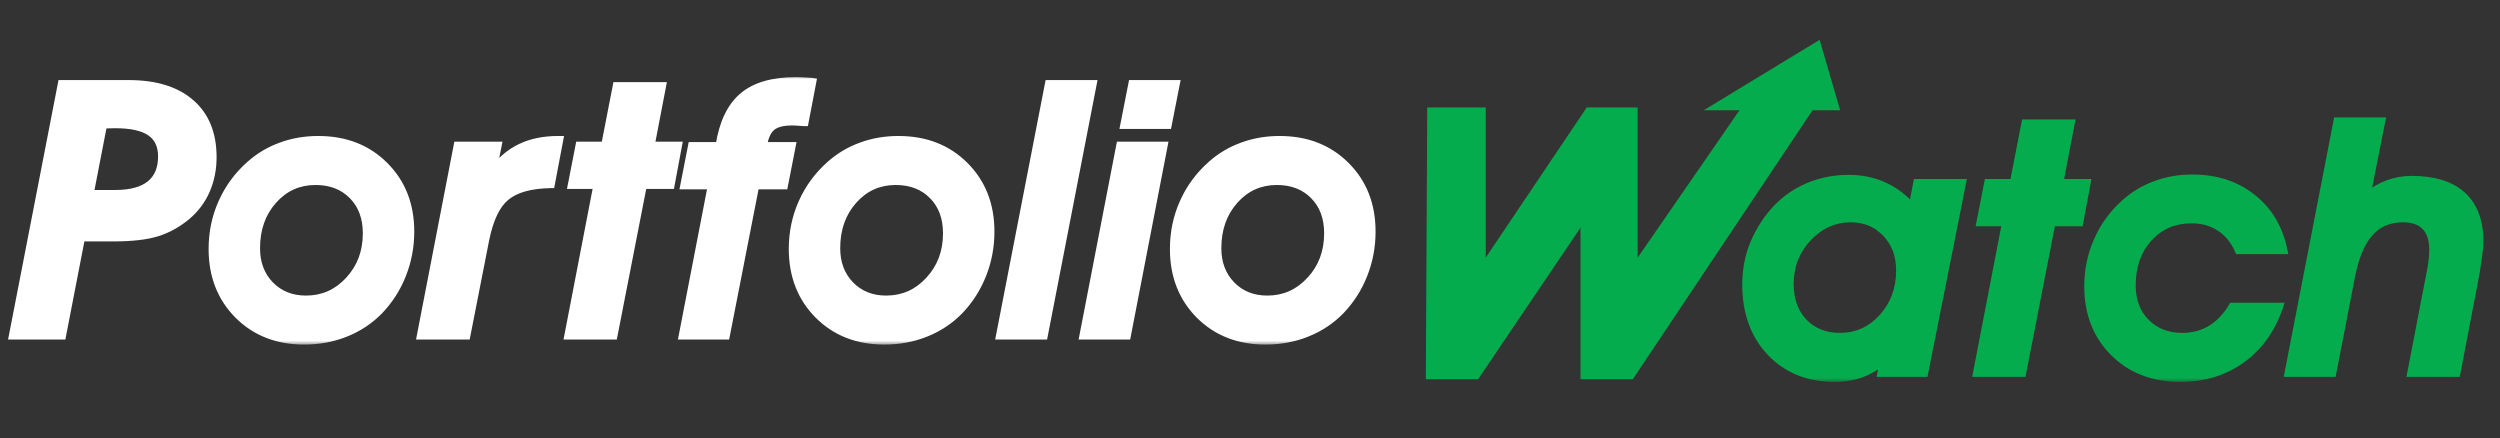 <svg width="268" height="47" viewBox="0 0 268 47" fill="none" xmlns="http://www.w3.org/2000/svg">
<rect x="0" y="0" width="268" height="47" fill="#333333" stroke="none"/>
<mask id="path-1-outside-1_6_238" maskUnits="userSpaceOnUse" x="0" y="8" width="148" height="29" fill="black">
<rect fill="white" y="8" width="148" height="29"/>
<path d="M9.645 20.767H12.335C13.992 20.767 15.242 20.433 16.083 19.765C16.924 19.084 17.345 18.088 17.345 16.777C17.345 15.602 16.936 14.736 16.12 14.18C15.316 13.623 14.054 13.345 12.335 13.345C12.013 13.345 11.766 13.351 11.593 13.363C11.42 13.363 11.246 13.376 11.073 13.4L9.645 20.767ZM6.676 36H1.351L6.602 8.984H13.782C16.677 8.984 18.903 9.671 20.462 11.044C22.033 12.405 22.818 14.341 22.818 16.852C22.818 18.126 22.583 19.307 22.113 20.395C21.643 21.472 20.957 22.393 20.054 23.16C19.064 23.989 17.994 24.583 16.844 24.941C15.706 25.3 14.141 25.48 12.149 25.48H8.717L6.676 36ZM33.821 19.431C32.015 19.431 30.506 20.111 29.294 21.472C28.082 22.832 27.476 24.546 27.476 26.611C27.476 28.207 27.97 29.518 28.96 30.545C29.962 31.572 31.242 32.085 32.801 32.085C34.619 32.085 36.153 31.405 37.402 30.044C38.664 28.683 39.295 27.007 39.295 25.016C39.295 23.333 38.794 21.985 37.792 20.971C36.79 19.944 35.467 19.431 33.821 19.431ZM22.763 26.686C22.763 24.917 23.109 23.259 23.802 21.713C24.494 20.154 25.49 18.8 26.789 17.649C27.779 16.771 28.892 16.109 30.129 15.664C31.366 15.206 32.696 14.977 34.118 14.977C37.013 14.977 39.382 15.899 41.225 17.742C43.08 19.585 44.008 21.948 44.008 24.83C44.008 26.451 43.717 27.991 43.136 29.45C42.567 30.898 41.744 32.184 40.668 33.31C39.654 34.349 38.454 35.147 37.068 35.703C35.695 36.26 34.205 36.538 32.597 36.538C29.727 36.538 27.37 35.617 25.527 33.773C23.684 31.918 22.763 29.555 22.763 26.686ZM45.084 36L49.036 15.59H53.378L52.84 18.299C53.706 17.161 54.702 16.326 55.827 15.794C56.965 15.25 58.301 14.977 59.835 14.977H59.983L59.074 19.765C56.885 19.802 55.277 20.247 54.25 21.101C53.223 21.942 52.487 23.476 52.042 25.702L50.02 36H45.084ZM60.893 36L64.01 19.857H61.264L62.099 15.59H64.845L66.088 9.207H71.005L69.78 15.59H72.712L71.914 19.857H68.945L65.791 36H60.893ZM73.157 36L76.274 19.895H73.324L74.159 15.627H77.109C77.481 13.215 78.315 11.452 79.614 10.339C80.913 9.226 82.806 8.669 85.292 8.669C85.638 8.669 86.201 8.694 86.981 8.743L87.11 8.762L86.275 13.122C86.251 13.122 86.213 13.122 86.164 13.122C85.583 13.073 85.174 13.048 84.939 13.048C83.925 13.048 83.189 13.24 82.731 13.623C82.274 14.007 81.971 14.675 81.822 15.627H84.902L84.067 19.895H80.987L77.833 36H73.157ZM96.017 19.431C94.211 19.431 92.701 20.111 91.489 21.472C90.277 22.832 89.671 24.546 89.671 26.611C89.671 28.207 90.166 29.518 91.155 30.545C92.157 31.572 93.438 32.085 94.996 32.085C96.814 32.085 98.348 31.405 99.598 30.044C100.859 28.683 101.49 27.007 101.49 25.016C101.49 23.333 100.989 21.985 99.987 20.971C98.985 19.944 97.662 19.431 96.017 19.431ZM84.958 26.686C84.958 24.917 85.304 23.259 85.997 21.713C86.69 20.154 87.686 18.8 88.984 17.649C89.974 16.771 91.087 16.109 92.324 15.664C93.561 15.206 94.891 14.977 96.314 14.977C99.208 14.977 101.577 15.899 103.42 17.742C105.275 19.585 106.203 21.948 106.203 24.83C106.203 26.451 105.912 27.991 105.331 29.45C104.762 30.898 103.939 32.184 102.863 33.31C101.849 34.349 100.649 35.147 99.264 35.703C97.891 36.26 96.4 36.538 94.792 36.538C91.922 36.538 89.566 35.617 87.723 33.773C85.88 31.918 84.958 29.555 84.958 26.686ZM107.168 36L112.419 8.984H117.169L111.918 36H107.168ZM116.111 36L120.063 15.59H124.776L120.824 36H116.111ZM120.49 13.419L121.362 8.984H126.075L125.203 13.419H120.49ZM136.874 19.431C135.068 19.431 133.559 20.111 132.347 21.472C131.134 22.832 130.528 24.546 130.528 26.611C130.528 28.207 131.023 29.518 132.013 30.545C133.015 31.572 134.295 32.085 135.854 32.085C137.672 32.085 139.206 31.405 140.455 30.044C141.717 28.683 142.348 27.007 142.348 25.016C142.348 23.333 141.847 21.985 140.845 20.971C139.843 19.944 138.519 19.431 136.874 19.431ZM125.815 26.686C125.815 24.917 126.162 23.259 126.854 21.713C127.547 20.154 128.543 18.8 129.842 17.649C130.831 16.771 131.945 16.109 133.182 15.664C134.419 15.206 135.748 14.977 137.171 14.977C140.065 14.977 142.434 15.899 144.277 17.742C146.133 19.585 147.061 21.948 147.061 24.83C147.061 26.451 146.77 27.991 146.188 29.45C145.619 30.898 144.797 32.184 143.721 33.31C142.706 34.349 141.507 35.147 140.121 35.703C138.748 36.26 137.257 36.538 135.649 36.538C132.78 36.538 130.423 35.617 128.58 33.773C126.737 31.918 125.815 29.555 125.815 26.686Z"/>
</mask>
<path d="M9.645 20.767H12.335C13.992 20.767 15.242 20.433 16.083 19.765C16.924 19.084 17.345 18.088 17.345 16.777C17.345 15.602 16.936 14.736 16.12 14.18C15.316 13.623 14.054 13.345 12.335 13.345C12.013 13.345 11.766 13.351 11.593 13.363C11.42 13.363 11.246 13.376 11.073 13.4L9.645 20.767ZM6.676 36H1.351L6.602 8.984H13.782C16.677 8.984 18.903 9.671 20.462 11.044C22.033 12.405 22.818 14.341 22.818 16.852C22.818 18.126 22.583 19.307 22.113 20.395C21.643 21.472 20.957 22.393 20.054 23.16C19.064 23.989 17.994 24.583 16.844 24.941C15.706 25.3 14.141 25.48 12.149 25.48H8.717L6.676 36ZM33.821 19.431C32.015 19.431 30.506 20.111 29.294 21.472C28.082 22.832 27.476 24.546 27.476 26.611C27.476 28.207 27.97 29.518 28.96 30.545C29.962 31.572 31.242 32.085 32.801 32.085C34.619 32.085 36.153 31.405 37.402 30.044C38.664 28.683 39.295 27.007 39.295 25.016C39.295 23.333 38.794 21.985 37.792 20.971C36.79 19.944 35.467 19.431 33.821 19.431ZM22.763 26.686C22.763 24.917 23.109 23.259 23.802 21.713C24.494 20.154 25.49 18.8 26.789 17.649C27.779 16.771 28.892 16.109 30.129 15.664C31.366 15.206 32.696 14.977 34.118 14.977C37.013 14.977 39.382 15.899 41.225 17.742C43.08 19.585 44.008 21.948 44.008 24.83C44.008 26.451 43.717 27.991 43.136 29.45C42.567 30.898 41.744 32.184 40.668 33.31C39.654 34.349 38.454 35.147 37.068 35.703C35.695 36.26 34.205 36.538 32.597 36.538C29.727 36.538 27.37 35.617 25.527 33.773C23.684 31.918 22.763 29.555 22.763 26.686ZM45.084 36L49.036 15.59H53.378L52.84 18.299C53.706 17.161 54.702 16.326 55.827 15.794C56.965 15.25 58.301 14.977 59.835 14.977H59.983L59.074 19.765C56.885 19.802 55.277 20.247 54.25 21.101C53.223 21.942 52.487 23.476 52.042 25.702L50.02 36H45.084ZM60.893 36L64.01 19.857H61.264L62.099 15.59H64.845L66.088 9.207H71.005L69.78 15.59H72.712L71.914 19.857H68.945L65.791 36H60.893ZM73.157 36L76.274 19.895H73.324L74.159 15.627H77.109C77.481 13.215 78.315 11.452 79.614 10.339C80.913 9.226 82.806 8.669 85.292 8.669C85.638 8.669 86.201 8.694 86.981 8.743L87.11 8.762L86.275 13.122C86.251 13.122 86.213 13.122 86.164 13.122C85.583 13.073 85.174 13.048 84.939 13.048C83.925 13.048 83.189 13.24 82.731 13.623C82.274 14.007 81.971 14.675 81.822 15.627H84.902L84.067 19.895H80.987L77.833 36H73.157ZM96.017 19.431C94.211 19.431 92.701 20.111 91.489 21.472C90.277 22.832 89.671 24.546 89.671 26.611C89.671 28.207 90.166 29.518 91.155 30.545C92.157 31.572 93.438 32.085 94.996 32.085C96.814 32.085 98.348 31.405 99.598 30.044C100.859 28.683 101.49 27.007 101.49 25.016C101.49 23.333 100.989 21.985 99.987 20.971C98.985 19.944 97.662 19.431 96.017 19.431ZM84.958 26.686C84.958 24.917 85.304 23.259 85.997 21.713C86.69 20.154 87.686 18.8 88.984 17.649C89.974 16.771 91.087 16.109 92.324 15.664C93.561 15.206 94.891 14.977 96.314 14.977C99.208 14.977 101.577 15.899 103.42 17.742C105.275 19.585 106.203 21.948 106.203 24.83C106.203 26.451 105.912 27.991 105.331 29.45C104.762 30.898 103.939 32.184 102.863 33.31C101.849 34.349 100.649 35.147 99.264 35.703C97.891 36.26 96.4 36.538 94.792 36.538C91.922 36.538 89.566 35.617 87.723 33.773C85.88 31.918 84.958 29.555 84.958 26.686ZM107.168 36L112.419 8.984H117.169L111.918 36H107.168ZM116.111 36L120.063 15.59H124.776L120.824 36H116.111ZM120.49 13.419L121.362 8.984H126.075L125.203 13.419H120.49ZM136.874 19.431C135.068 19.431 133.559 20.111 132.347 21.472C131.134 22.832 130.528 24.546 130.528 26.611C130.528 28.207 131.023 29.518 132.013 30.545C133.015 31.572 134.295 32.085 135.854 32.085C137.672 32.085 139.206 31.405 140.455 30.044C141.717 28.683 142.348 27.007 142.348 25.016C142.348 23.333 141.847 21.985 140.845 20.971C139.843 19.944 138.519 19.431 136.874 19.431ZM125.815 26.686C125.815 24.917 126.162 23.259 126.854 21.713C127.547 20.154 128.543 18.8 129.842 17.649C130.831 16.771 131.945 16.109 133.182 15.664C134.419 15.206 135.748 14.977 137.171 14.977C140.065 14.977 142.434 15.899 144.277 17.742C146.133 19.585 147.061 21.948 147.061 24.83C147.061 26.451 146.77 27.991 146.188 29.45C145.619 30.898 144.797 32.184 143.721 33.31C142.706 34.349 141.507 35.147 140.121 35.703C138.748 36.26 137.257 36.538 135.649 36.538C132.78 36.538 130.423 35.617 128.58 33.773C126.737 31.918 125.815 29.555 125.815 26.686Z" fill="white"/>
<path d="M9.645 20.767L9.252 20.69L9.159 21.167H9.645V20.767ZM16.083 19.765L16.332 20.078L16.335 20.076L16.083 19.765ZM16.12 14.18L15.892 14.509L15.895 14.51L16.12 14.18ZM11.593 13.363V13.763H11.607L11.621 13.762L11.593 13.363ZM11.073 13.4L11.017 13.004L10.735 13.045L10.681 13.324L11.073 13.4ZM6.676 36V36.4H7.006L7.068 36.076L6.676 36ZM1.351 36L0.958 35.924L0.865 36.4H1.351V36ZM6.602 8.984V8.584H6.272L6.209 8.908L6.602 8.984ZM20.462 11.044L20.198 11.344L20.2 11.346L20.462 11.044ZM22.113 20.395L22.48 20.556L22.48 20.554L22.113 20.395ZM20.054 23.16L20.311 23.467L20.313 23.465L20.054 23.16ZM16.844 24.941L16.725 24.559L16.724 24.56L16.844 24.941ZM8.717 25.48V25.079H8.387L8.324 25.403L8.717 25.48ZM9.645 21.167H12.335V20.367H9.645V21.167ZM12.335 21.167C14.036 21.167 15.39 20.825 16.332 20.078L15.834 19.451C15.093 20.04 13.949 20.367 12.335 20.367V21.167ZM16.335 20.076C17.29 19.303 17.745 18.181 17.745 16.777H16.945C16.945 17.996 16.559 18.865 15.832 19.454L16.335 20.076ZM17.745 16.777C17.745 15.499 17.293 14.495 16.346 13.849L15.895 14.51C16.58 14.977 16.945 15.706 16.945 16.777H17.745ZM16.348 13.851C15.443 13.224 14.081 12.945 12.335 12.945V13.745C14.027 13.745 15.189 14.022 15.892 14.509L16.348 13.851ZM12.335 12.945C12.01 12.945 11.752 12.951 11.564 12.964L11.621 13.762C11.78 13.751 12.016 13.745 12.335 13.745V12.945ZM11.593 12.963C11.4 12.963 11.208 12.977 11.017 13.004L11.13 13.796C11.284 13.774 11.439 13.763 11.593 13.763V12.963ZM10.681 13.324L9.252 20.69L10.037 20.843L11.466 13.477L10.681 13.324ZM6.676 35.6H1.351V36.4H6.676V35.6ZM1.743 36.076L6.994 9.061L6.209 8.908L0.958 35.924L1.743 36.076ZM6.602 9.384H13.782V8.584H6.602V9.384ZM13.782 9.384C16.618 9.384 18.736 10.057 20.198 11.344L20.726 10.744C19.07 9.285 16.736 8.584 13.782 8.584V9.384ZM20.2 11.346C21.665 12.615 22.418 14.43 22.418 16.852H23.218C23.218 14.251 22.401 12.194 20.724 10.742L20.2 11.346ZM22.418 16.852C22.418 18.075 22.193 19.202 21.746 20.237L22.48 20.554C22.974 19.412 23.218 18.176 23.218 16.852H22.418ZM21.747 20.235C21.301 21.255 20.652 22.127 19.795 22.855L20.313 23.465C21.262 22.659 21.985 21.688 22.48 20.556L21.747 20.235ZM19.797 22.854C18.845 23.651 17.821 24.218 16.725 24.559L16.963 25.323C18.167 24.948 19.283 24.327 20.311 23.467L19.797 22.854ZM16.724 24.56C15.642 24.901 14.124 25.079 12.149 25.079V25.88C14.158 25.88 15.77 25.699 16.964 25.323L16.724 24.56ZM12.149 25.079H8.717V25.88H12.149V25.079ZM8.324 25.403L6.283 35.924L7.068 36.076L9.109 25.556L8.324 25.403ZM28.96 30.545L28.672 30.823L28.674 30.824L28.96 30.545ZM37.402 30.044L37.109 29.772L37.108 29.773L37.402 30.044ZM37.792 20.971L37.506 21.25L37.507 21.252L37.792 20.971ZM23.802 21.713L24.167 21.876L24.167 21.875L23.802 21.713ZM26.789 17.649L27.054 17.949L27.055 17.949L26.789 17.649ZM30.129 15.664L30.264 16.04L30.268 16.039L30.129 15.664ZM41.225 17.742L40.942 18.025L40.943 18.026L41.225 17.742ZM43.136 29.45L42.764 29.302L42.764 29.304L43.136 29.45ZM40.668 33.31L40.954 33.589L40.957 33.586L40.668 33.31ZM37.068 35.703L36.919 35.332L36.918 35.332L37.068 35.703ZM25.527 33.773L25.244 34.055L25.244 34.056L25.527 33.773ZM33.821 19.031C31.9 19.031 30.283 19.761 28.995 21.206L29.593 21.738C30.73 20.461 32.131 19.831 33.821 19.831V19.031ZM28.995 21.206C27.709 22.649 27.076 24.462 27.076 26.611H27.876C27.876 24.63 28.454 23.015 29.593 21.738L28.995 21.206ZM27.076 26.611C27.076 28.297 27.602 29.712 28.672 30.823L29.248 30.267C28.339 29.324 27.876 28.117 27.876 26.611H27.076ZM28.674 30.824C29.758 31.935 31.145 32.485 32.801 32.485V31.685C31.34 31.685 30.166 31.208 29.246 30.265L28.674 30.824ZM32.801 32.485C34.733 32.485 36.373 31.756 37.697 30.314L37.108 29.773C35.933 31.053 34.505 31.685 32.801 31.685V32.485ZM37.696 30.316C39.031 28.876 39.695 27.1 39.695 25.016H38.895C38.895 26.914 38.297 28.491 37.109 29.772L37.696 30.316ZM39.695 25.016C39.695 23.248 39.166 21.792 38.077 20.69L37.507 21.252C38.422 22.178 38.895 23.418 38.895 25.016H39.695ZM38.078 20.691C36.99 19.576 35.557 19.031 33.821 19.031V19.831C35.376 19.831 36.59 20.312 37.506 21.25L38.078 20.691ZM23.163 26.686C23.163 24.971 23.498 23.369 24.167 21.876L23.437 21.549C22.72 23.149 22.363 24.863 22.363 26.686H23.163ZM24.167 21.875C24.836 20.37 25.797 19.062 27.054 17.949L26.524 17.35C25.183 18.538 24.153 19.939 23.436 21.55L24.167 21.875ZM27.055 17.949C28.006 17.104 29.076 16.468 30.264 16.04L29.993 15.288C28.708 15.75 27.551 16.438 26.523 17.35L27.055 17.949ZM30.268 16.039C31.457 15.599 32.739 15.377 34.118 15.377V14.578C32.652 14.578 31.275 14.813 29.99 15.289L30.268 16.039ZM34.118 15.377C36.919 15.377 39.182 16.266 40.942 18.025L41.508 17.459C39.581 15.533 37.106 14.578 34.118 14.578V15.377ZM40.943 18.026C42.715 19.786 43.608 22.043 43.608 24.83H44.408C44.408 21.853 43.446 19.385 41.507 17.458L40.943 18.026ZM43.608 24.83C43.608 26.401 43.326 27.891 42.764 29.302L43.507 29.598C44.108 28.09 44.408 26.5 44.408 24.83H43.608ZM42.764 29.304C42.214 30.703 41.419 31.945 40.379 33.033L40.957 33.586C42.069 32.423 42.92 31.092 43.508 29.597L42.764 29.304ZM40.382 33.03C39.407 34.028 38.255 34.795 36.919 35.332L37.218 36.074C38.653 35.498 39.9 34.669 40.954 33.589L40.382 33.03ZM36.918 35.332C35.597 35.868 34.158 36.138 32.597 36.138V36.938C34.252 36.938 35.794 36.651 37.219 36.074L36.918 35.332ZM32.597 36.138C29.821 36.138 27.57 35.251 25.81 33.491L25.244 34.056C27.171 35.982 29.633 36.938 32.597 36.938V36.138ZM25.811 33.492C24.05 31.719 23.163 29.461 23.163 26.686H22.363C22.363 29.65 23.318 32.117 25.244 34.055L25.811 33.492ZM45.084 36L44.691 35.924L44.599 36.4H45.084V36ZM49.036 15.59V15.19H48.706L48.643 15.514L49.036 15.59ZM53.378 15.59L53.77 15.668L53.865 15.19H53.378V15.59ZM52.84 18.299L52.447 18.221L53.158 18.541L52.84 18.299ZM55.827 15.794L55.998 16.156L56 16.155L55.827 15.794ZM59.983 14.977L60.376 15.052L60.467 14.578H59.983V14.977ZM59.074 19.765L59.081 20.165L59.407 20.159L59.467 19.839L59.074 19.765ZM54.25 21.101L54.504 21.41L54.506 21.408L54.25 21.101ZM52.042 25.702L51.65 25.624L51.65 25.625L52.042 25.702ZM50.02 36V36.4H50.349L50.412 36.077L50.02 36ZM45.477 36.076L49.429 15.666L48.643 15.514L44.691 35.924L45.477 36.076ZM49.036 15.99H53.378V15.19H49.036V15.99ZM52.986 15.512L52.447 18.221L53.232 18.377L53.77 15.668L52.986 15.512ZM53.158 18.541C53.991 17.447 54.938 16.656 55.998 16.156L55.656 15.432C54.465 15.995 53.42 16.875 52.522 18.057L53.158 18.541ZM56 16.155C57.074 15.641 58.348 15.377 59.835 15.377V14.578C58.254 14.578 56.857 14.858 55.655 15.433L56 16.155ZM59.835 15.377H59.983V14.578H59.835V15.377ZM59.59 14.903L58.681 19.69L59.467 19.839L60.376 15.052L59.59 14.903ZM59.067 19.365C56.841 19.402 55.123 19.854 53.994 20.793L54.506 21.408C55.43 20.64 56.929 20.201 59.081 20.165L59.067 19.365ZM53.996 20.791C52.863 21.72 52.102 23.365 51.65 25.624L52.434 25.781C52.873 23.586 53.584 22.163 54.504 21.41L53.996 20.791ZM51.65 25.625L49.627 35.923L50.412 36.077L52.434 25.779L51.65 25.625ZM50.02 35.6H45.084V36.4H50.02V35.6ZM60.893 36L60.5 35.924L60.408 36.4H60.893V36ZM64.01 19.857L64.403 19.933L64.494 19.457H64.01V19.857ZM61.264 19.857L60.871 19.781L60.778 20.257H61.264V19.857ZM62.099 15.59V15.19H61.769L61.706 15.513L62.099 15.59ZM64.845 15.59V15.99H65.174L65.237 15.666L64.845 15.59ZM66.088 9.207V8.807H65.758L65.695 9.131L66.088 9.207ZM71.005 9.207L71.398 9.282L71.489 8.807H71.005V9.207ZM69.78 15.59L69.387 15.514L69.296 15.99H69.78V15.59ZM72.712 15.59L73.105 15.663L73.194 15.19H72.712V15.59ZM71.914 19.857V20.257H72.246L72.307 19.931L71.914 19.857ZM68.945 19.857V19.457H68.616L68.553 19.781L68.945 19.857ZM65.791 36V36.4H66.12L66.184 36.077L65.791 36ZM61.285 36.076L64.403 19.933L63.617 19.782L60.5 35.924L61.285 36.076ZM64.01 19.457H61.264V20.257H64.01V19.457ZM61.656 19.934L62.491 15.667L61.706 15.513L60.871 19.781L61.656 19.934ZM62.099 15.99H64.845V15.19H62.099V15.99ZM65.237 15.666L66.481 9.284L65.695 9.131L64.452 15.513L65.237 15.666ZM66.088 9.607H71.005V8.807H66.088V9.607ZM70.612 9.132L69.387 15.514L70.173 15.665L71.398 9.282L70.612 9.132ZM69.78 15.99H72.712V15.19H69.78V15.99ZM72.319 15.516L71.521 19.784L72.307 19.931L73.105 15.663L72.319 15.516ZM71.914 19.457H68.945V20.257H71.914V19.457ZM68.553 19.781L65.398 35.923L66.184 36.077L69.338 19.934L68.553 19.781ZM65.791 35.6H60.893V36.4H65.791V35.6ZM73.157 36L72.764 35.924L72.672 36.4H73.157V36ZM76.274 19.895L76.667 19.971L76.759 19.494H76.274V19.895ZM73.324 19.895L72.932 19.818L72.838 20.294H73.324V19.895ZM74.159 15.627V15.227H73.83L73.767 15.55L74.159 15.627ZM77.109 15.627V16.027H77.453L77.505 15.688L77.109 15.627ZM86.981 8.743L87.037 8.347L87.022 8.345L87.006 8.344L86.981 8.743ZM87.11 8.762L87.503 8.837L87.582 8.425L87.167 8.366L87.11 8.762ZM86.275 13.122V13.522H86.606L86.668 13.197L86.275 13.122ZM86.164 13.122L86.13 13.521L86.147 13.522H86.164V13.122ZM81.822 15.627L81.427 15.565L81.355 16.027H81.822V15.627ZM84.902 15.627L85.295 15.704L85.388 15.227H84.902V15.627ZM84.067 19.895V20.294H84.397L84.46 19.971L84.067 19.895ZM80.987 19.895V19.494H80.658L80.595 19.818L80.987 19.895ZM77.833 36V36.4H78.162L78.226 36.077L77.833 36ZM73.55 36.076L76.667 19.971L75.882 19.819L72.764 35.924L73.55 36.076ZM76.274 19.494H73.324V20.294H76.274V19.494ZM73.717 19.971L74.552 15.704L73.767 15.55L72.932 19.818L73.717 19.971ZM74.159 16.027H77.109V15.227H74.159V16.027ZM77.505 15.688C77.867 13.33 78.674 11.672 79.875 10.643L79.354 10.035C77.957 11.233 77.094 13.099 76.714 15.566L77.505 15.688ZM79.875 10.643C81.074 9.614 82.859 9.069 85.292 9.069V8.269C82.752 8.269 80.752 8.837 79.354 10.035L79.875 10.643ZM85.292 9.069C85.625 9.069 86.177 9.093 86.955 9.142L87.006 8.344C86.226 8.294 85.652 8.269 85.292 8.269V9.069ZM86.924 9.139L87.054 9.158L87.167 8.366L87.037 8.347L86.924 9.139ZM86.718 8.686L85.882 13.047L86.668 13.197L87.503 8.837L86.718 8.686ZM86.275 12.722C86.275 12.722 86.275 12.722 86.275 12.722C86.275 12.722 86.275 12.722 86.275 12.722C86.275 12.722 86.275 12.722 86.275 12.722C86.275 12.722 86.275 12.722 86.275 12.722C86.275 12.722 86.275 12.722 86.275 12.722C86.275 12.722 86.275 12.722 86.275 12.722C86.275 12.722 86.274 12.722 86.274 12.722C86.274 12.722 86.274 12.722 86.274 12.722C86.274 12.722 86.274 12.722 86.274 12.722C86.274 12.722 86.274 12.722 86.274 12.722C86.274 12.722 86.274 12.722 86.274 12.722C86.274 12.722 86.274 12.722 86.274 12.722C86.274 12.722 86.273 12.722 86.273 12.722C86.273 12.722 86.273 12.722 86.273 12.722C86.273 12.722 86.273 12.722 86.273 12.722C86.273 12.722 86.273 12.722 86.273 12.722C86.273 12.722 86.273 12.722 86.273 12.722C86.273 12.722 86.273 12.722 86.273 12.722C86.273 12.722 86.273 12.722 86.273 12.722C86.272 12.722 86.272 12.722 86.272 12.722C86.272 12.722 86.272 12.722 86.272 12.722C86.272 12.722 86.272 12.722 86.272 12.722C86.272 12.722 86.272 12.722 86.272 12.722C86.272 12.722 86.272 12.722 86.272 12.722C86.272 12.722 86.272 12.722 86.272 12.722C86.272 12.722 86.272 12.722 86.272 12.722C86.272 12.722 86.271 12.722 86.271 12.722C86.271 12.722 86.271 12.722 86.271 12.722C86.271 12.722 86.271 12.722 86.271 12.722C86.271 12.722 86.271 12.722 86.271 12.722C86.271 12.722 86.271 12.722 86.271 12.722C86.271 12.722 86.271 12.722 86.271 12.722C86.271 12.722 86.27 12.722 86.27 12.722C86.27 12.722 86.27 12.722 86.27 12.722C86.27 12.722 86.27 12.722 86.27 12.722C86.27 12.722 86.27 12.722 86.27 12.722C86.27 12.722 86.27 12.722 86.27 12.722C86.27 12.722 86.27 12.722 86.27 12.722C86.27 12.722 86.27 12.722 86.269 12.722C86.269 12.722 86.269 12.722 86.269 12.722C86.269 12.722 86.269 12.722 86.269 12.722C86.269 12.722 86.269 12.722 86.269 12.722C86.269 12.722 86.269 12.722 86.269 12.722C86.269 12.722 86.269 12.722 86.269 12.722C86.269 12.722 86.269 12.722 86.269 12.722C86.269 12.722 86.269 12.722 86.268 12.722C86.268 12.722 86.268 12.722 86.268 12.722C86.268 12.722 86.268 12.722 86.268 12.722C86.268 12.722 86.268 12.722 86.268 12.722C86.268 12.722 86.268 12.722 86.268 12.722C86.268 12.722 86.268 12.722 86.268 12.722C86.268 12.722 86.267 12.722 86.267 12.722C86.267 12.722 86.267 12.722 86.267 12.722C86.267 12.722 86.267 12.722 86.267 12.722C86.267 12.722 86.267 12.722 86.267 12.722C86.267 12.722 86.267 12.722 86.267 12.722C86.267 12.722 86.267 12.722 86.267 12.722C86.267 12.722 86.267 12.722 86.266 12.722C86.266 12.722 86.266 12.722 86.266 12.722C86.266 12.722 86.266 12.722 86.266 12.722C86.266 12.722 86.266 12.722 86.266 12.722C86.266 12.722 86.266 12.722 86.266 12.722C86.266 12.722 86.266 12.722 86.266 12.722C86.266 12.722 86.266 12.722 86.266 12.722C86.266 12.722 86.265 12.722 86.265 12.722C86.265 12.722 86.265 12.722 86.265 12.722C86.265 12.722 86.265 12.722 86.265 12.722C86.265 12.722 86.265 12.722 86.265 12.722C86.265 12.722 86.265 12.722 86.265 12.722C86.265 12.722 86.265 12.722 86.264 12.722C86.264 12.722 86.264 12.722 86.264 12.722C86.264 12.722 86.264 12.722 86.264 12.722C86.264 12.722 86.264 12.722 86.264 12.722C86.264 12.722 86.264 12.722 86.264 12.722C86.264 12.722 86.264 12.722 86.264 12.722C86.264 12.722 86.264 12.722 86.264 12.722C86.263 12.722 86.263 12.722 86.263 12.722C86.263 12.722 86.263 12.722 86.263 12.722C86.263 12.722 86.263 12.722 86.263 12.722C86.263 12.722 86.263 12.722 86.263 12.722C86.263 12.722 86.263 12.722 86.263 12.722C86.263 12.722 86.263 12.722 86.263 12.722C86.263 12.722 86.262 12.722 86.262 12.722C86.262 12.722 86.262 12.722 86.262 12.722C86.262 12.722 86.262 12.722 86.262 12.722C86.262 12.722 86.262 12.722 86.262 12.722C86.262 12.722 86.262 12.722 86.262 12.722C86.262 12.722 86.262 12.722 86.261 12.722C86.261 12.722 86.261 12.722 86.261 12.722C86.261 12.722 86.261 12.722 86.261 12.722C86.261 12.722 86.261 12.722 86.261 12.722C86.261 12.722 86.261 12.722 86.261 12.722C86.261 12.722 86.261 12.722 86.261 12.722C86.261 12.722 86.261 12.722 86.26 12.722C86.26 12.722 86.26 12.722 86.26 12.722C86.26 12.722 86.26 12.722 86.26 12.722C86.26 12.722 86.26 12.722 86.26 12.722C86.26 12.722 86.26 12.722 86.26 12.722C86.26 12.722 86.26 12.722 86.26 12.722C86.26 12.722 86.26 12.722 86.26 12.722C86.259 12.722 86.259 12.722 86.259 12.722C86.259 12.722 86.259 12.722 86.259 12.722C86.259 12.722 86.259 12.722 86.259 12.722C86.259 12.722 86.259 12.722 86.259 12.722C86.259 12.722 86.259 12.722 86.259 12.722C86.259 12.722 86.258 12.722 86.258 12.722C86.258 12.722 86.258 12.722 86.258 12.722C86.258 12.722 86.258 12.722 86.258 12.722C86.258 12.722 86.258 12.722 86.258 12.722C86.258 12.722 86.258 12.722 86.258 12.722C86.258 12.722 86.258 12.722 86.258 12.722C86.257 12.722 86.257 12.722 86.257 12.722C86.257 12.722 86.257 12.722 86.257 12.722C86.257 12.722 86.257 12.722 86.257 12.722C86.257 12.722 86.257 12.722 86.257 12.722C86.257 12.722 86.257 12.722 86.257 12.722C86.257 12.722 86.257 12.722 86.257 12.722C86.256 12.722 86.256 12.722 86.256 12.722C86.256 12.722 86.256 12.722 86.256 12.722C86.256 12.722 86.256 12.722 86.256 12.722C86.256 12.722 86.256 12.722 86.256 12.722C86.256 12.722 86.256 12.722 86.256 12.722C86.255 12.722 86.255 12.722 86.255 12.722C86.255 12.722 86.255 12.722 86.255 12.722C86.255 12.722 86.255 12.722 86.255 12.722C86.255 12.722 86.255 12.722 86.255 12.722C86.255 12.722 86.255 12.722 86.255 12.722C86.255 12.722 86.255 12.722 86.254 12.722C86.254 12.722 86.254 12.722 86.254 12.722C86.254 12.722 86.254 12.722 86.254 12.722C86.254 12.722 86.254 12.722 86.254 12.722C86.254 12.722 86.254 12.722 86.254 12.722C86.254 12.722 86.254 12.722 86.254 12.722C86.254 12.722 86.254 12.722 86.253 12.722C86.253 12.722 86.253 12.722 86.253 12.722C86.253 12.722 86.253 12.722 86.253 12.722C86.253 12.722 86.253 12.722 86.253 12.722C86.253 12.722 86.253 12.722 86.253 12.722C86.253 12.722 86.253 12.722 86.252 12.722C86.252 12.722 86.252 12.722 86.252 12.722C86.252 12.722 86.252 12.722 86.252 12.722C86.252 12.722 86.252 12.722 86.252 12.722C86.252 12.722 86.252 12.722 86.252 12.722C86.252 12.722 86.252 12.722 86.252 12.722C86.251 12.722 86.251 12.722 86.251 12.722C86.251 12.722 86.251 12.722 86.251 12.722C86.251 12.722 86.251 12.722 86.251 12.722C86.251 12.722 86.251 12.722 86.251 12.722C86.251 12.722 86.251 12.722 86.251 12.722C86.251 12.722 86.251 12.722 86.251 12.722C86.25 12.722 86.25 12.722 86.25 12.722C86.25 12.722 86.25 12.722 86.25 12.722C86.25 12.722 86.25 12.722 86.25 12.722C86.25 12.722 86.25 12.722 86.25 12.722C86.25 12.722 86.25 12.722 86.249 12.722C86.249 12.722 86.249 12.722 86.249 12.722C86.249 12.722 86.249 12.722 86.249 12.722C86.249 12.722 86.249 12.722 86.249 12.722C86.249 12.722 86.249 12.722 86.249 12.722C86.249 12.722 86.249 12.722 86.249 12.722C86.249 12.722 86.248 12.722 86.248 12.722C86.248 12.722 86.248 12.722 86.248 12.722C86.248 12.722 86.248 12.722 86.248 12.722C86.248 12.722 86.248 12.722 86.248 12.722C86.248 12.722 86.248 12.722 86.248 12.722C86.248 12.722 86.248 12.722 86.247 12.722C86.247 12.722 86.247 12.722 86.247 12.722C86.247 12.722 86.247 12.722 86.247 12.722C86.247 12.722 86.247 12.722 86.247 12.722C86.247 12.722 86.247 12.722 86.247 12.722C86.247 12.722 86.246 12.722 86.246 12.722C86.246 12.722 86.246 12.722 86.246 12.722C86.246 12.722 86.246 12.722 86.246 12.722C86.246 12.722 86.246 12.722 86.246 12.722C86.246 12.722 86.246 12.722 86.246 12.722C86.246 12.722 86.246 12.722 86.246 12.722C86.245 12.722 86.245 12.722 86.245 12.722C86.245 12.722 86.245 12.722 86.245 12.722C86.245 12.722 86.245 12.722 86.245 12.722C86.245 12.722 86.245 12.722 86.245 12.722C86.245 12.722 86.245 12.722 86.245 12.722C86.245 12.722 86.244 12.722 86.244 12.722C86.244 12.722 86.244 12.722 86.244 12.722C86.244 12.722 86.244 12.722 86.244 12.722C86.244 12.722 86.244 12.722 86.244 12.722C86.244 12.722 86.244 12.722 86.243 12.722C86.243 12.722 86.243 12.722 86.243 12.722C86.243 12.722 86.243 12.722 86.243 12.722C86.243 12.722 86.243 12.722 86.243 12.722C86.243 12.722 86.243 12.722 86.243 12.722C86.243 12.722 86.243 12.722 86.243 12.722C86.243 12.722 86.242 12.722 86.242 12.722C86.242 12.722 86.242 12.722 86.242 12.722C86.242 12.722 86.242 12.722 86.242 12.722C86.242 12.722 86.242 12.722 86.242 12.722C86.242 12.722 86.242 12.722 86.242 12.722C86.242 12.722 86.241 12.722 86.241 12.722C86.241 12.722 86.241 12.722 86.241 12.722C86.241 12.722 86.241 12.722 86.241 12.722C86.241 12.722 86.241 12.722 86.241 12.722C86.241 12.722 86.241 12.722 86.24 12.722C86.24 12.722 86.24 12.722 86.24 12.722C86.24 12.722 86.24 12.722 86.24 12.722C86.24 12.722 86.24 12.722 86.24 12.722C86.24 12.722 86.24 12.722 86.24 12.722C86.24 12.722 86.24 12.722 86.24 12.722C86.24 12.722 86.239 12.722 86.239 12.722C86.239 12.722 86.239 12.722 86.239 12.722C86.239 12.722 86.239 12.722 86.239 12.722C86.239 12.722 86.239 12.722 86.239 12.722C86.239 12.722 86.239 12.722 86.239 12.722C86.238 12.722 86.238 12.722 86.238 12.722C86.238 12.722 86.238 12.722 86.238 12.722C86.238 12.722 86.238 12.722 86.238 12.722C86.238 12.722 86.238 12.722 86.238 12.722C86.238 12.722 86.237 12.722 86.237 12.722C86.237 12.722 86.237 12.722 86.237 12.722C86.237 12.722 86.237 12.722 86.237 12.722C86.237 12.722 86.237 12.722 86.237 12.722C86.237 12.722 86.237 12.722 86.237 12.722C86.237 12.722 86.237 12.722 86.236 12.722C86.236 12.722 86.236 12.722 86.236 12.722C86.236 12.722 86.236 12.722 86.236 12.722C86.236 12.722 86.236 12.722 86.236 12.722C86.236 12.722 86.236 12.722 86.236 12.722C86.236 12.722 86.236 12.722 86.235 12.722C86.235 12.722 86.235 12.722 86.235 12.722C86.235 12.722 86.235 12.722 86.235 12.722C86.235 12.722 86.235 12.722 86.235 12.722C86.235 12.722 86.235 12.722 86.235 12.722C86.234 12.722 86.234 12.722 86.234 12.722C86.234 12.722 86.234 12.722 86.234 12.722C86.234 12.722 86.234 12.722 86.234 12.722C86.234 12.722 86.234 12.722 86.234 12.722C86.234 12.722 86.234 12.722 86.234 12.722C86.233 12.722 86.233 12.722 86.233 12.722C86.233 12.722 86.233 12.722 86.233 12.722C86.233 12.722 86.233 12.722 86.233 12.722C86.233 12.722 86.233 12.722 86.233 12.722C86.233 12.722 86.233 12.722 86.232 12.722C86.232 12.722 86.232 12.722 86.232 12.722C86.232 12.722 86.232 12.722 86.232 12.722C86.232 12.722 86.232 12.722 86.232 12.722C86.232 12.722 86.232 12.722 86.232 12.722C86.231 12.722 86.231 12.722 86.231 12.722C86.231 12.722 86.231 12.722 86.231 12.722C86.231 12.722 86.231 12.722 86.231 12.722C86.231 12.722 86.231 12.722 86.231 12.722C86.231 12.722 86.231 12.722 86.231 12.722C86.23 12.722 86.23 12.722 86.23 12.722C86.23 12.722 86.23 12.722 86.23 12.722C86.23 12.722 86.23 12.722 86.23 12.722C86.23 12.722 86.23 12.722 86.23 12.722C86.23 12.722 86.23 12.722 86.229 12.722C86.229 12.722 86.229 12.722 86.229 12.722C86.229 12.722 86.229 12.722 86.229 12.722C86.229 12.722 86.229 12.722 86.229 12.722C86.229 12.722 86.229 12.722 86.229 12.722C86.228 12.722 86.228 12.722 86.228 12.722C86.228 12.722 86.228 12.722 86.228 12.722C86.228 12.722 86.228 12.722 86.228 12.722C86.228 12.722 86.228 12.722 86.228 12.722C86.228 12.722 86.228 12.722 86.228 12.722C86.227 12.722 86.227 12.722 86.227 12.722C86.227 12.722 86.227 12.722 86.227 12.722C86.227 12.722 86.227 12.722 86.227 12.722C86.227 12.722 86.227 12.722 86.227 12.722C86.227 12.722 86.226 12.722 86.226 12.722C86.226 12.722 86.226 12.722 86.226 12.722C86.226 12.722 86.226 12.722 86.226 12.722C86.226 12.722 86.226 12.722 86.226 12.722C86.226 12.722 86.226 12.722 86.225 12.722C86.225 12.722 86.225 12.722 86.225 12.722C86.225 12.722 86.225 12.722 86.225 12.722C86.225 12.722 86.225 12.722 86.225 12.722C86.225 12.722 86.225 12.722 86.225 12.722C86.225 12.722 86.224 12.722 86.224 12.722C86.224 12.722 86.224 12.722 86.224 12.722C86.224 12.722 86.224 12.722 86.224 12.722C86.224 12.722 86.224 12.722 86.224 12.722C86.224 12.722 86.224 12.722 86.224 12.722C86.223 12.722 86.223 12.722 86.223 12.722C86.223 12.722 86.223 12.722 86.223 12.722C86.223 12.722 86.223 12.722 86.223 12.722C86.223 12.722 86.223 12.722 86.223 12.722C86.222 12.722 86.222 12.722 86.222 12.722C86.222 12.722 86.222 12.722 86.222 12.722C86.222 12.722 86.222 12.722 86.222 12.722C86.222 12.722 86.222 12.722 86.222 12.722C86.222 12.722 86.222 12.722 86.221 12.722C86.221 12.722 86.221 12.722 86.221 12.722C86.221 12.722 86.221 12.722 86.221 12.722C86.221 12.722 86.221 12.722 86.221 12.722C86.221 12.722 86.221 12.722 86.221 12.722C86.221 12.722 86.22 12.722 86.22 12.722C86.22 12.722 86.22 12.722 86.22 12.722C86.22 12.722 86.22 12.722 86.22 12.722C86.22 12.722 86.22 12.722 86.22 12.722C86.219 12.722 86.219 12.722 86.219 12.722C86.219 12.722 86.219 12.722 86.219 12.722C86.219 12.722 86.219 12.722 86.219 12.722C86.219 12.722 86.219 12.722 86.219 12.722C86.219 12.722 86.219 12.722 86.219 12.722C86.218 12.722 86.218 12.722 86.218 12.722C86.218 12.722 86.218 12.722 86.218 12.722C86.218 12.722 86.218 12.722 86.218 12.722C86.218 12.722 86.218 12.722 86.218 12.722C86.218 12.722 86.217 12.722 86.217 12.722C86.217 12.722 86.217 12.722 86.217 12.722C86.217 12.722 86.217 12.722 86.217 12.722C86.217 12.722 86.217 12.722 86.217 12.722C86.216 12.722 86.216 12.722 86.216 12.722C86.216 12.722 86.216 12.722 86.216 12.722C86.216 12.722 86.216 12.722 86.216 12.722C86.216 12.722 86.216 12.722 86.216 12.722C86.216 12.722 86.216 12.722 86.215 12.722C86.215 12.722 86.215 12.722 86.215 12.722C86.215 12.722 86.215 12.722 86.215 12.722C86.215 12.722 86.215 12.722 86.215 12.722C86.215 12.722 86.215 12.722 86.215 12.722C86.214 12.722 86.214 12.722 86.214 12.722C86.214 12.722 86.214 12.722 86.214 12.722C86.214 12.722 86.214 12.722 86.214 12.722C86.214 12.722 86.214 12.722 86.214 12.722C86.213 12.722 86.213 12.722 86.213 12.722C86.213 12.722 86.213 12.722 86.213 12.722C86.213 12.722 86.213 12.722 86.213 12.722C86.213 12.722 86.213 12.722 86.213 12.722C86.213 12.722 86.213 12.722 86.212 12.722C86.212 12.722 86.212 12.722 86.212 12.722C86.212 12.722 86.212 12.722 86.212 12.722C86.212 12.722 86.212 12.722 86.212 12.722C86.212 12.722 86.212 12.722 86.211 12.722C86.211 12.722 86.211 12.722 86.211 12.722C86.211 12.722 86.211 12.722 86.211 12.722C86.211 12.722 86.211 12.722 86.211 12.722C86.211 12.722 86.21 12.722 86.21 12.722C86.21 12.722 86.21 12.722 86.21 12.722C86.21 12.722 86.21 12.722 86.21 12.722C86.21 12.722 86.21 12.722 86.21 12.722C86.21 12.722 86.21 12.722 86.21 12.722C86.209 12.722 86.209 12.722 86.209 12.722C86.209 12.722 86.209 12.722 86.209 12.722C86.209 12.722 86.209 12.722 86.209 12.722C86.209 12.722 86.209 12.722 86.209 12.722C86.208 12.722 86.208 12.722 86.208 12.722C86.208 12.722 86.208 12.722 86.208 12.722C86.208 12.722 86.208 12.722 86.208 12.722C86.208 12.722 86.208 12.722 86.208 12.722C86.207 12.722 86.207 12.722 86.207 12.722C86.207 12.722 86.207 12.722 86.207 12.722C86.207 12.722 86.207 12.722 86.207 12.722C86.207 12.722 86.207 12.722 86.207 12.722C86.207 12.722 86.206 12.722 86.206 12.722C86.206 12.722 86.206 12.722 86.206 12.722C86.206 12.722 86.206 12.722 86.206 12.722C86.206 12.722 86.206 12.722 86.206 12.722C86.206 12.722 86.205 12.722 86.205 12.722C86.205 12.722 86.205 12.722 86.205 12.722C86.205 12.722 86.205 12.722 86.205 12.722C86.205 12.722 86.205 12.722 86.205 12.722C86.204 12.722 86.204 12.722 86.204 12.722C86.204 12.722 86.204 12.722 86.204 12.722C86.204 12.722 86.204 12.722 86.204 12.722C86.204 12.722 86.204 12.722 86.204 12.722C86.204 12.722 86.204 12.722 86.203 12.722C86.203 12.722 86.203 12.722 86.203 12.722C86.203 12.722 86.203 12.722 86.203 12.722C86.203 12.722 86.203 12.722 86.203 12.722C86.203 12.722 86.203 12.722 86.202 12.722C86.202 12.722 86.202 12.722 86.202 12.722C86.202 12.722 86.202 12.722 86.202 12.722C86.202 12.722 86.202 12.722 86.202 12.722C86.201 12.722 86.201 12.722 86.201 12.722C86.201 12.722 86.201 12.722 86.201 12.722C86.201 12.722 86.201 12.722 86.201 12.722C86.201 12.722 86.201 12.722 86.201 12.722C86.201 12.722 86.201 12.722 86.2 12.722C86.2 12.722 86.2 12.722 86.2 12.722C86.2 12.722 86.2 12.722 86.2 12.722C86.2 12.722 86.2 12.722 86.2 12.722C86.2 12.722 86.199 12.722 86.199 12.722C86.199 12.722 86.199 12.722 86.199 12.722C86.199 12.722 86.199 12.722 86.199 12.722C86.199 12.722 86.199 12.722 86.199 12.722C86.198 12.722 86.198 12.722 86.198 12.722C86.198 12.722 86.198 12.722 86.198 12.722C86.198 12.722 86.198 12.722 86.198 12.722C86.198 12.722 86.198 12.722 86.198 12.722C86.198 12.722 86.197 12.722 86.197 12.722C86.197 12.722 86.197 12.722 86.197 12.722C86.197 12.722 86.197 12.722 86.197 12.722C86.197 12.722 86.197 12.722 86.197 12.722C86.197 12.722 86.196 12.722 86.196 12.722C86.196 12.722 86.196 12.722 86.196 12.722C86.196 12.722 86.196 12.722 86.196 12.722C86.196 12.722 86.196 12.722 86.195 12.722C86.195 12.722 86.195 12.722 86.195 12.722C86.195 12.722 86.195 12.722 86.195 12.722C86.195 12.722 86.195 12.722 86.195 12.722C86.195 12.722 86.195 12.722 86.195 12.722C86.194 12.722 86.194 12.722 86.194 12.722C86.194 12.722 86.194 12.722 86.194 12.722C86.194 12.722 86.194 12.722 86.194 12.722C86.194 12.722 86.194 12.722 86.194 12.722C86.193 12.722 86.193 12.722 86.193 12.722C86.193 12.722 86.193 12.722 86.193 12.722C86.193 12.722 86.193 12.722 86.193 12.722C86.193 12.722 86.192 12.722 86.192 12.722C86.192 12.722 86.192 12.722 86.192 12.722C86.192 12.722 86.192 12.722 86.192 12.722C86.192 12.722 86.192 12.722 86.192 12.722C86.192 12.722 86.192 12.722 86.191 12.722C86.191 12.722 86.191 12.722 86.191 12.722C86.191 12.722 86.191 12.722 86.191 12.722C86.191 12.722 86.191 12.722 86.191 12.722C86.191 12.722 86.19 12.722 86.19 12.722C86.19 12.722 86.19 12.722 86.19 12.722C86.19 12.722 86.19 12.722 86.19 12.722C86.19 12.722 86.19 12.722 86.189 12.722C86.189 12.722 86.189 12.722 86.189 12.722C86.189 12.722 86.189 12.722 86.189 12.722C86.189 12.722 86.189 12.722 86.189 12.722C86.189 12.722 86.189 12.722 86.189 12.722C86.188 12.722 86.188 12.722 86.188 12.722C86.188 12.722 86.188 12.722 86.188 12.722C86.188 12.722 86.188 12.722 86.188 12.722C86.188 12.722 86.188 12.722 86.187 12.722C86.187 12.722 86.187 12.722 86.187 12.722C86.187 12.722 86.187 12.722 86.187 12.722C86.187 12.722 86.187 12.722 86.187 12.722C86.186 12.722 86.186 12.722 86.186 12.722C86.186 12.722 86.186 12.722 86.186 12.722C86.186 12.722 86.186 12.722 86.186 12.722C86.186 12.722 86.186 12.722 86.186 12.722C86.186 12.722 86.185 12.722 86.185 12.722C86.185 12.722 86.185 12.722 86.185 12.722C86.185 12.722 86.185 12.722 86.185 12.722C86.185 12.722 86.185 12.722 86.184 12.722C86.184 12.722 86.184 12.722 86.184 12.722C86.184 12.722 86.184 12.722 86.184 12.722C86.184 12.722 86.184 12.722 86.184 12.722C86.184 12.722 86.183 12.722 86.183 12.722C86.183 12.722 86.183 12.722 86.183 12.722C86.183 12.722 86.183 12.722 86.183 12.722C86.183 12.722 86.183 12.722 86.183 12.722C86.183 12.722 86.182 12.722 86.182 12.722C86.182 12.722 86.182 12.722 86.182 12.722C86.182 12.722 86.182 12.722 86.182 12.722C86.182 12.722 86.182 12.722 86.181 12.722C86.181 12.722 86.181 12.722 86.181 12.722C86.181 12.722 86.181 12.722 86.181 12.722C86.181 12.722 86.181 12.722 86.181 12.722C86.181 12.722 86.18 12.722 86.18 12.722C86.18 12.722 86.18 12.722 86.18 12.722C86.18 12.722 86.18 12.722 86.18 12.722C86.18 12.722 86.18 12.722 86.18 12.722C86.18 12.722 86.179 12.722 86.179 12.722C86.179 12.722 86.179 12.722 86.179 12.722C86.179 12.722 86.179 12.722 86.179 12.722C86.179 12.722 86.179 12.722 86.178 12.722C86.178 12.722 86.178 12.722 86.178 12.722C86.178 12.722 86.178 12.722 86.178 12.722C86.178 12.722 86.178 12.722 86.178 12.722C86.178 12.722 86.177 12.722 86.177 12.722C86.177 12.722 86.177 12.722 86.177 12.722C86.177 12.722 86.177 12.722 86.177 12.722C86.177 12.722 86.177 12.722 86.177 12.722C86.177 12.722 86.176 12.722 86.176 12.722C86.176 12.722 86.176 12.722 86.176 12.722C86.176 12.722 86.176 12.722 86.176 12.722C86.176 12.722 86.175 12.722 86.175 12.722C86.175 12.722 86.175 12.722 86.175 12.722C86.175 12.722 86.175 12.722 86.175 12.722C86.175 12.722 86.175 12.722 86.175 12.722C86.174 12.722 86.174 12.722 86.174 12.722C86.174 12.722 86.174 12.722 86.174 12.722C86.174 12.722 86.174 12.722 86.174 12.722C86.174 12.722 86.174 12.722 86.174 12.722C86.173 12.722 86.173 12.722 86.173 12.722C86.173 12.722 86.173 12.722 86.173 12.722C86.173 12.722 86.173 12.722 86.173 12.722C86.172 12.722 86.172 12.722 86.172 12.722C86.172 12.722 86.172 12.722 86.172 12.722C86.172 12.722 86.172 12.722 86.172 12.722C86.172 12.722 86.172 12.722 86.171 12.722C86.171 12.722 86.171 12.722 86.171 12.722C86.171 12.722 86.171 12.722 86.171 12.722C86.171 12.722 86.171 12.722 86.171 12.722C86.171 12.722 86.171 12.722 86.17 12.722C86.17 12.722 86.17 12.722 86.17 12.722C86.17 12.722 86.17 12.722 86.17 12.722C86.17 12.722 86.17 12.722 86.169 12.722C86.169 12.722 86.169 12.722 86.169 12.722C86.169 12.722 86.169 12.722 86.169 12.722C86.169 12.722 86.169 12.722 86.169 12.722C86.169 12.722 86.168 12.722 86.168 12.722C86.168 12.722 86.168 12.722 86.168 12.722C86.168 12.722 86.168 12.722 86.168 12.722C86.168 12.722 86.168 12.722 86.168 12.722C86.167 12.722 86.167 12.722 86.167 12.722C86.167 12.722 86.167 12.722 86.167 12.722C86.167 12.722 86.167 12.722 86.167 12.722C86.167 12.722 86.166 12.722 86.166 12.722C86.166 12.722 86.166 12.722 86.166 12.722C86.166 12.722 86.166 12.722 86.166 12.722C86.166 12.722 86.166 12.722 86.165 12.722C86.165 12.722 86.165 12.722 86.165 12.722C86.165 12.722 86.165 12.722 86.165 12.722C86.165 12.722 86.165 12.722 86.165 12.722C86.165 12.722 86.164 12.722 86.164 12.722C86.164 12.722 86.164 12.722 86.164 12.722V13.522C86.164 13.522 86.164 13.522 86.164 13.522C86.164 13.522 86.165 13.522 86.165 13.522C86.165 13.522 86.165 13.522 86.165 13.522C86.165 13.522 86.165 13.522 86.165 13.522C86.165 13.522 86.165 13.522 86.165 13.522C86.166 13.522 86.166 13.522 86.166 13.522C86.166 13.522 86.166 13.522 86.166 13.522C86.166 13.522 86.166 13.522 86.166 13.522C86.166 13.522 86.167 13.522 86.167 13.522C86.167 13.522 86.167 13.522 86.167 13.522C86.167 13.522 86.167 13.522 86.167 13.522C86.167 13.522 86.167 13.522 86.168 13.522C86.168 13.522 86.168 13.522 86.168 13.522C86.168 13.522 86.168 13.522 86.168 13.522C86.168 13.522 86.168 13.522 86.168 13.522C86.168 13.522 86.169 13.522 86.169 13.522C86.169 13.522 86.169 13.522 86.169 13.522C86.169 13.522 86.169 13.522 86.169 13.522C86.169 13.522 86.169 13.522 86.169 13.522C86.17 13.522 86.17 13.522 86.17 13.522C86.17 13.522 86.17 13.522 86.17 13.522C86.17 13.522 86.17 13.522 86.17 13.522C86.171 13.522 86.171 13.522 86.171 13.522C86.171 13.522 86.171 13.522 86.171 13.522C86.171 13.522 86.171 13.522 86.171 13.522C86.171 13.522 86.171 13.522 86.171 13.522C86.172 13.522 86.172 13.522 86.172 13.522C86.172 13.522 86.172 13.522 86.172 13.522C86.172 13.522 86.172 13.522 86.172 13.522C86.172 13.522 86.172 13.522 86.173 13.522C86.173 13.522 86.173 13.522 86.173 13.522C86.173 13.522 86.173 13.522 86.173 13.522C86.173 13.522 86.173 13.522 86.174 13.522C86.174 13.522 86.174 13.522 86.174 13.522C86.174 13.522 86.174 13.522 86.174 13.522C86.174 13.522 86.174 13.522 86.174 13.522C86.174 13.522 86.174 13.522 86.175 13.522C86.175 13.522 86.175 13.522 86.175 13.522C86.175 13.522 86.175 13.522 86.175 13.522C86.175 13.522 86.175 13.522 86.175 13.522C86.175 13.522 86.176 13.522 86.176 13.522C86.176 13.522 86.176 13.522 86.176 13.522C86.176 13.522 86.176 13.522 86.176 13.522C86.176 13.522 86.177 13.522 86.177 13.522C86.177 13.522 86.177 13.522 86.177 13.522C86.177 13.522 86.177 13.522 86.177 13.522C86.177 13.522 86.177 13.522 86.177 13.522C86.177 13.522 86.178 13.522 86.178 13.522C86.178 13.522 86.178 13.522 86.178 13.522C86.178 13.522 86.178 13.522 86.178 13.522C86.178 13.522 86.178 13.522 86.178 13.522C86.179 13.522 86.179 13.522 86.179 13.522C86.179 13.522 86.179 13.522 86.179 13.522C86.179 13.522 86.179 13.522 86.179 13.522C86.179 13.522 86.18 13.522 86.18 13.522C86.18 13.522 86.18 13.522 86.18 13.522C86.18 13.522 86.18 13.522 86.18 13.522C86.18 13.522 86.18 13.522 86.18 13.522C86.18 13.522 86.181 13.522 86.181 13.522C86.181 13.522 86.181 13.522 86.181 13.522C86.181 13.522 86.181 13.522 86.181 13.522C86.181 13.522 86.181 13.522 86.181 13.522C86.182 13.522 86.182 13.522 86.182 13.522C86.182 13.522 86.182 13.522 86.182 13.522C86.182 13.522 86.182 13.522 86.182 13.522C86.182 13.522 86.183 13.522 86.183 13.522C86.183 13.522 86.183 13.522 86.183 13.522C86.183 13.522 86.183 13.522 86.183 13.522C86.183 13.522 86.183 13.522 86.183 13.522C86.183 13.522 86.184 13.522 86.184 13.522C86.184 13.522 86.184 13.522 86.184 13.522C86.184 13.522 86.184 13.522 86.184 13.522C86.184 13.522 86.184 13.522 86.184 13.522C86.185 13.522 86.185 13.522 86.185 13.522C86.185 13.522 86.185 13.522 86.185 13.522C86.185 13.522 86.185 13.522 86.185 13.522C86.185 13.522 86.186 13.522 86.186 13.522C86.186 13.522 86.186 13.522 86.186 13.522C86.186 13.522 86.186 13.522 86.186 13.522C86.186 13.522 86.186 13.522 86.186 13.522C86.186 13.522 86.186 13.522 86.187 13.522C86.187 13.522 86.187 13.522 86.187 13.522C86.187 13.522 86.187 13.522 86.187 13.522C86.187 13.522 86.187 13.522 86.187 13.522C86.188 13.522 86.188 13.522 86.188 13.522C86.188 13.522 86.188 13.522 86.188 13.522C86.188 13.522 86.188 13.522 86.188 13.522C86.188 13.522 86.188 13.522 86.189 13.522C86.189 13.522 86.189 13.522 86.189 13.522C86.189 13.522 86.189 13.522 86.189 13.522C86.189 13.522 86.189 13.522 86.189 13.522C86.189 13.522 86.189 13.522 86.189 13.522C86.19 13.522 86.19 13.522 86.19 13.522C86.19 13.522 86.19 13.522 86.19 13.522C86.19 13.522 86.19 13.522 86.19 13.522C86.19 13.522 86.191 13.522 86.191 13.522C86.191 13.522 86.191 13.522 86.191 13.522C86.191 13.522 86.191 13.522 86.191 13.522C86.191 13.522 86.191 13.522 86.191 13.522C86.192 13.522 86.192 13.522 86.192 13.522C86.192 13.522 86.192 13.522 86.192 13.522C86.192 13.522 86.192 13.522 86.192 13.522C86.192 13.522 86.192 13.522 86.192 13.522C86.192 13.522 86.193 13.522 86.193 13.522C86.193 13.522 86.193 13.522 86.193 13.522C86.193 13.522 86.193 13.522 86.193 13.522C86.193 13.522 86.193 13.522 86.194 13.522C86.194 13.522 86.194 13.522 86.194 13.522C86.194 13.522 86.194 13.522 86.194 13.522C86.194 13.522 86.194 13.522 86.194 13.522C86.194 13.522 86.194 13.522 86.195 13.522C86.195 13.522 86.195 13.522 86.195 13.522C86.195 13.522 86.195 13.522 86.195 13.522C86.195 13.522 86.195 13.522 86.195 13.522C86.195 13.522 86.195 13.522 86.195 13.522C86.196 13.522 86.196 13.522 86.196 13.522C86.196 13.522 86.196 13.522 86.196 13.522C86.196 13.522 86.196 13.522 86.196 13.522C86.196 13.522 86.197 13.522 86.197 13.522C86.197 13.522 86.197 13.522 86.197 13.522C86.197 13.522 86.197 13.522 86.197 13.522C86.197 13.522 86.197 13.522 86.197 13.522C86.197 13.522 86.198 13.522 86.198 13.522C86.198 13.522 86.198 13.522 86.198 13.522C86.198 13.522 86.198 13.522 86.198 13.522C86.198 13.522 86.198 13.522 86.198 13.522C86.198 13.522 86.198 13.522 86.199 13.522C86.199 13.522 86.199 13.522 86.199 13.522C86.199 13.522 86.199 13.522 86.199 13.522C86.199 13.522 86.199 13.522 86.199 13.522C86.199 13.522 86.2 13.522 86.2 13.522C86.2 13.522 86.2 13.522 86.2 13.522C86.2 13.522 86.2 13.522 86.2 13.522C86.2 13.522 86.2 13.522 86.2 13.522C86.201 13.522 86.201 13.522 86.201 13.522C86.201 13.522 86.201 13.522 86.201 13.522C86.201 13.522 86.201 13.522 86.201 13.522C86.201 13.522 86.201 13.522 86.201 13.522C86.201 13.522 86.201 13.522 86.202 13.522C86.202 13.522 86.202 13.522 86.202 13.522C86.202 13.522 86.202 13.522 86.202 13.522C86.202 13.522 86.202 13.522 86.202 13.522C86.203 13.522 86.203 13.522 86.203 13.522C86.203 13.522 86.203 13.522 86.203 13.522C86.203 13.522 86.203 13.522 86.203 13.522C86.203 13.522 86.203 13.522 86.203 13.522C86.204 13.522 86.204 13.522 86.204 13.522C86.204 13.522 86.204 13.522 86.204 13.522C86.204 13.522 86.204 13.522 86.204 13.522C86.204 13.522 86.204 13.522 86.204 13.522C86.204 13.522 86.204 13.522 86.205 13.522C86.205 13.522 86.205 13.522 86.205 13.522C86.205 13.522 86.205 13.522 86.205 13.522C86.205 13.522 86.205 13.522 86.205 13.522C86.205 13.522 86.206 13.522 86.206 13.522C86.206 13.522 86.206 13.522 86.206 13.522C86.206 13.522 86.206 13.522 86.206 13.522C86.206 13.522 86.206 13.522 86.206 13.522C86.206 13.522 86.207 13.522 86.207 13.522C86.207 13.522 86.207 13.522 86.207 13.522C86.207 13.522 86.207 13.522 86.207 13.522C86.207 13.522 86.207 13.522 86.207 13.522C86.207 13.522 86.207 13.522 86.208 13.522C86.208 13.522 86.208 13.522 86.208 13.522C86.208 13.522 86.208 13.522 86.208 13.522C86.208 13.522 86.208 13.522 86.208 13.522C86.208 13.522 86.208 13.522 86.209 13.522C86.209 13.522 86.209 13.522 86.209 13.522C86.209 13.522 86.209 13.522 86.209 13.522C86.209 13.522 86.209 13.522 86.209 13.522C86.209 13.522 86.209 13.522 86.21 13.522C86.21 13.522 86.21 13.522 86.21 13.522C86.21 13.522 86.21 13.522 86.21 13.522C86.21 13.522 86.21 13.522 86.21 13.522C86.21 13.522 86.21 13.522 86.21 13.522C86.21 13.522 86.211 13.522 86.211 13.522C86.211 13.522 86.211 13.522 86.211 13.522C86.211 13.522 86.211 13.522 86.211 13.522C86.211 13.522 86.211 13.522 86.211 13.522C86.212 13.522 86.212 13.522 86.212 13.522C86.212 13.522 86.212 13.522 86.212 13.522C86.212 13.522 86.212 13.522 86.212 13.522C86.212 13.522 86.212 13.522 86.212 13.522C86.213 13.522 86.213 13.522 86.213 13.522C86.213 13.522 86.213 13.522 86.213 13.522C86.213 13.522 86.213 13.522 86.213 13.522C86.213 13.522 86.213 13.522 86.213 13.522C86.213 13.522 86.213 13.522 86.214 13.522C86.214 13.522 86.214 13.522 86.214 13.522C86.214 13.522 86.214 13.522 86.214 13.522C86.214 13.522 86.214 13.522 86.214 13.522C86.214 13.522 86.214 13.522 86.215 13.522C86.215 13.522 86.215 13.522 86.215 13.522C86.215 13.522 86.215 13.522 86.215 13.522C86.215 13.522 86.215 13.522 86.215 13.522C86.215 13.522 86.215 13.522 86.215 13.522C86.216 13.522 86.216 13.522 86.216 13.522C86.216 13.522 86.216 13.522 86.216 13.522C86.216 13.522 86.216 13.522 86.216 13.522C86.216 13.522 86.216 13.522 86.216 13.522C86.216 13.522 86.216 13.522 86.217 13.522C86.217 13.522 86.217 13.522 86.217 13.522C86.217 13.522 86.217 13.522 86.217 13.522C86.217 13.522 86.217 13.522 86.217 13.522C86.217 13.522 86.218 13.522 86.218 13.522C86.218 13.522 86.218 13.522 86.218 13.522C86.218 13.522 86.218 13.522 86.218 13.522C86.218 13.522 86.218 13.522 86.218 13.522C86.218 13.522 86.218 13.522 86.219 13.522C86.219 13.522 86.219 13.522 86.219 13.522C86.219 13.522 86.219 13.522 86.219 13.522C86.219 13.522 86.219 13.522 86.219 13.522C86.219 13.522 86.219 13.522 86.219 13.522C86.219 13.522 86.219 13.522 86.22 13.522C86.22 13.522 86.22 13.522 86.22 13.522C86.22 13.522 86.22 13.522 86.22 13.522C86.22 13.522 86.22 13.522 86.22 13.522C86.22 13.522 86.221 13.522 86.221 13.522C86.221 13.522 86.221 13.522 86.221 13.522C86.221 13.522 86.221 13.522 86.221 13.522C86.221 13.522 86.221 13.522 86.221 13.522C86.221 13.522 86.221 13.522 86.221 13.522C86.222 13.522 86.222 13.522 86.222 13.522C86.222 13.522 86.222 13.522 86.222 13.522C86.222 13.522 86.222 13.522 86.222 13.522C86.222 13.522 86.222 13.522 86.222 13.522C86.222 13.522 86.222 13.522 86.223 13.522C86.223 13.522 86.223 13.522 86.223 13.522C86.223 13.522 86.223 13.522 86.223 13.522C86.223 13.522 86.223 13.522 86.223 13.522C86.223 13.522 86.223 13.522 86.224 13.522C86.224 13.522 86.224 13.522 86.224 13.522C86.224 13.522 86.224 13.522 86.224 13.522C86.224 13.522 86.224 13.522 86.224 13.522C86.224 13.522 86.224 13.522 86.224 13.522C86.224 13.522 86.225 13.522 86.225 13.522C86.225 13.522 86.225 13.522 86.225 13.522C86.225 13.522 86.225 13.522 86.225 13.522C86.225 13.522 86.225 13.522 86.225 13.522C86.225 13.522 86.225 13.522 86.225 13.522C86.226 13.522 86.226 13.522 86.226 13.522C86.226 13.522 86.226 13.522 86.226 13.522C86.226 13.522 86.226 13.522 86.226 13.522C86.226 13.522 86.226 13.522 86.226 13.522C86.226 13.522 86.227 13.522 86.227 13.522C86.227 13.522 86.227 13.522 86.227 13.522C86.227 13.522 86.227 13.522 86.227 13.522C86.227 13.522 86.227 13.522 86.227 13.522C86.227 13.522 86.227 13.522 86.228 13.522C86.228 13.522 86.228 13.522 86.228 13.522C86.228 13.522 86.228 13.522 86.228 13.522C86.228 13.522 86.228 13.522 86.228 13.522C86.228 13.522 86.228 13.522 86.228 13.522C86.228 13.522 86.228 13.522 86.229 13.522C86.229 13.522 86.229 13.522 86.229 13.522C86.229 13.522 86.229 13.522 86.229 13.522C86.229 13.522 86.229 13.522 86.229 13.522C86.229 13.522 86.229 13.522 86.229 13.522C86.23 13.522 86.23 13.522 86.23 13.522C86.23 13.522 86.23 13.522 86.23 13.522C86.23 13.522 86.23 13.522 86.23 13.522C86.23 13.522 86.23 13.522 86.23 13.522C86.23 13.522 86.23 13.522 86.231 13.522C86.231 13.522 86.231 13.522 86.231 13.522C86.231 13.522 86.231 13.522 86.231 13.522C86.231 13.522 86.231 13.522 86.231 13.522C86.231 13.522 86.231 13.522 86.231 13.522C86.231 13.522 86.231 13.522 86.232 13.522C86.232 13.522 86.232 13.522 86.232 13.522C86.232 13.522 86.232 13.522 86.232 13.522C86.232 13.522 86.232 13.522 86.232 13.522C86.232 13.522 86.232 13.522 86.232 13.522C86.233 13.522 86.233 13.522 86.233 13.522C86.233 13.522 86.233 13.522 86.233 13.522C86.233 13.522 86.233 13.522 86.233 13.522C86.233 13.522 86.233 13.522 86.233 13.522C86.233 13.522 86.233 13.522 86.234 13.522C86.234 13.522 86.234 13.522 86.234 13.522C86.234 13.522 86.234 13.522 86.234 13.522C86.234 13.522 86.234 13.522 86.234 13.522C86.234 13.522 86.234 13.522 86.234 13.522C86.234 13.522 86.234 13.522 86.235 13.522C86.235 13.522 86.235 13.522 86.235 13.522C86.235 13.522 86.235 13.522 86.235 13.522C86.235 13.522 86.235 13.522 86.235 13.522C86.235 13.522 86.235 13.522 86.235 13.522C86.236 13.522 86.236 13.522 86.236 13.522C86.236 13.522 86.236 13.522 86.236 13.522C86.236 13.522 86.236 13.522 86.236 13.522C86.236 13.522 86.236 13.522 86.236 13.522C86.236 13.522 86.236 13.522 86.236 13.522C86.237 13.522 86.237 13.522 86.237 13.522C86.237 13.522 86.237 13.522 86.237 13.522C86.237 13.522 86.237 13.522 86.237 13.522C86.237 13.522 86.237 13.522 86.237 13.522C86.237 13.522 86.237 13.522 86.237 13.522C86.237 13.522 86.238 13.522 86.238 13.522C86.238 13.522 86.238 13.522 86.238 13.522C86.238 13.522 86.238 13.522 86.238 13.522C86.238 13.522 86.238 13.522 86.238 13.522C86.238 13.522 86.238 13.522 86.239 13.522C86.239 13.522 86.239 13.522 86.239 13.522C86.239 13.522 86.239 13.522 86.239 13.522C86.239 13.522 86.239 13.522 86.239 13.522C86.239 13.522 86.239 13.522 86.239 13.522C86.239 13.522 86.24 13.522 86.24 13.522C86.24 13.522 86.24 13.522 86.24 13.522C86.24 13.522 86.24 13.522 86.24 13.522C86.24 13.522 86.24 13.522 86.24 13.522C86.24 13.522 86.24 13.522 86.24 13.522C86.24 13.522 86.24 13.522 86.24 13.522C86.241 13.522 86.241 13.522 86.241 13.522C86.241 13.522 86.241 13.522 86.241 13.522C86.241 13.522 86.241 13.522 86.241 13.522C86.241 13.522 86.241 13.522 86.241 13.522C86.241 13.522 86.242 13.522 86.242 13.522C86.242 13.522 86.242 13.522 86.242 13.522C86.242 13.522 86.242 13.522 86.242 13.522C86.242 13.522 86.242 13.522 86.242 13.522C86.242 13.522 86.242 13.522 86.242 13.522C86.242 13.522 86.243 13.522 86.243 13.522C86.243 13.522 86.243 13.522 86.243 13.522C86.243 13.522 86.243 13.522 86.243 13.522C86.243 13.522 86.243 13.522 86.243 13.522C86.243 13.522 86.243 13.522 86.243 13.522C86.243 13.522 86.243 13.522 86.243 13.522C86.244 13.522 86.244 13.522 86.244 13.522C86.244 13.522 86.244 13.522 86.244 13.522C86.244 13.522 86.244 13.522 86.244 13.522C86.244 13.522 86.244 13.522 86.244 13.522C86.244 13.522 86.245 13.522 86.245 13.522C86.245 13.522 86.245 13.522 86.245 13.522C86.245 13.522 86.245 13.522 86.245 13.522C86.245 13.522 86.245 13.522 86.245 13.522C86.245 13.522 86.245 13.522 86.245 13.522C86.245 13.522 86.245 13.522 86.246 13.522C86.246 13.522 86.246 13.522 86.246 13.522C86.246 13.522 86.246 13.522 86.246 13.522C86.246 13.522 86.246 13.522 86.246 13.522C86.246 13.522 86.246 13.522 86.246 13.522C86.246 13.522 86.246 13.522 86.246 13.522C86.246 13.522 86.247 13.522 86.247 13.522C86.247 13.522 86.247 13.522 86.247 13.522C86.247 13.522 86.247 13.522 86.247 13.522C86.247 13.522 86.247 13.522 86.247 13.522C86.247 13.522 86.247 13.522 86.247 13.522C86.248 13.522 86.248 13.522 86.248 13.522C86.248 13.522 86.248 13.522 86.248 13.522C86.248 13.522 86.248 13.522 86.248 13.522C86.248 13.522 86.248 13.522 86.248 13.522C86.248 13.522 86.248 13.522 86.248 13.522C86.248 13.522 86.249 13.522 86.249 13.522C86.249 13.522 86.249 13.522 86.249 13.522C86.249 13.522 86.249 13.522 86.249 13.522C86.249 13.522 86.249 13.522 86.249 13.522C86.249 13.522 86.249 13.522 86.249 13.522C86.249 13.522 86.249 13.522 86.249 13.522C86.25 13.522 86.25 13.522 86.25 13.522C86.25 13.522 86.25 13.522 86.25 13.522C86.25 13.522 86.25 13.522 86.25 13.522C86.25 13.522 86.25 13.522 86.25 13.522C86.25 13.522 86.25 13.522 86.251 13.522C86.251 13.522 86.251 13.522 86.251 13.522C86.251 13.522 86.251 13.522 86.251 13.522C86.251 13.522 86.251 13.522 86.251 13.522C86.251 13.522 86.251 13.522 86.251 13.522C86.251 13.522 86.251 13.522 86.251 13.522C86.251 13.522 86.251 13.522 86.252 13.522C86.252 13.522 86.252 13.522 86.252 13.522C86.252 13.522 86.252 13.522 86.252 13.522C86.252 13.522 86.252 13.522 86.252 13.522C86.252 13.522 86.252 13.522 86.252 13.522C86.252 13.522 86.252 13.522 86.252 13.522C86.253 13.522 86.253 13.522 86.253 13.522C86.253 13.522 86.253 13.522 86.253 13.522C86.253 13.522 86.253 13.522 86.253 13.522C86.253 13.522 86.253 13.522 86.253 13.522C86.253 13.522 86.253 13.522 86.253 13.522C86.254 13.522 86.254 13.522 86.254 13.522C86.254 13.522 86.254 13.522 86.254 13.522C86.254 13.522 86.254 13.522 86.254 13.522C86.254 13.522 86.254 13.522 86.254 13.522C86.254 13.522 86.254 13.522 86.254 13.522C86.254 13.522 86.254 13.522 86.254 13.522C86.255 13.522 86.255 13.522 86.255 13.522C86.255 13.522 86.255 13.522 86.255 13.522C86.255 13.522 86.255 13.522 86.255 13.522C86.255 13.522 86.255 13.522 86.255 13.522C86.255 13.522 86.255 13.522 86.255 13.522C86.255 13.522 86.255 13.522 86.256 13.522C86.256 13.522 86.256 13.522 86.256 13.522C86.256 13.522 86.256 13.522 86.256 13.522C86.256 13.522 86.256 13.522 86.256 13.522C86.256 13.522 86.256 13.522 86.256 13.522C86.256 13.522 86.256 13.522 86.257 13.522C86.257 13.522 86.257 13.522 86.257 13.522C86.257 13.522 86.257 13.522 86.257 13.522C86.257 13.522 86.257 13.522 86.257 13.522C86.257 13.522 86.257 13.522 86.257 13.522C86.257 13.522 86.257 13.522 86.257 13.522C86.257 13.522 86.257 13.522 86.258 13.522C86.258 13.522 86.258 13.522 86.258 13.522C86.258 13.522 86.258 13.522 86.258 13.522C86.258 13.522 86.258 13.522 86.258 13.522C86.258 13.522 86.258 13.522 86.258 13.522C86.258 13.522 86.258 13.522 86.258 13.522C86.258 13.522 86.259 13.522 86.259 13.522C86.259 13.522 86.259 13.522 86.259 13.522C86.259 13.522 86.259 13.522 86.259 13.522C86.259 13.522 86.259 13.522 86.259 13.522C86.259 13.522 86.259 13.522 86.259 13.522C86.259 13.522 86.259 13.522 86.26 13.522C86.26 13.522 86.26 13.522 86.26 13.522C86.26 13.522 86.26 13.522 86.26 13.522C86.26 13.522 86.26 13.522 86.26 13.522C86.26 13.522 86.26 13.522 86.26 13.522C86.26 13.522 86.26 13.522 86.26 13.522C86.26 13.522 86.26 13.522 86.26 13.522C86.261 13.522 86.261 13.522 86.261 13.522C86.261 13.522 86.261 13.522 86.261 13.522C86.261 13.522 86.261 13.522 86.261 13.522C86.261 13.522 86.261 13.522 86.261 13.522C86.261 13.522 86.261 13.522 86.261 13.522C86.261 13.522 86.261 13.522 86.261 13.522C86.262 13.522 86.262 13.522 86.262 13.522C86.262 13.522 86.262 13.522 86.262 13.522C86.262 13.522 86.262 13.522 86.262 13.522C86.262 13.522 86.262 13.522 86.262 13.522C86.262 13.522 86.262 13.522 86.262 13.522C86.262 13.522 86.263 13.522 86.263 13.522C86.263 13.522 86.263 13.522 86.263 13.522C86.263 13.522 86.263 13.522 86.263 13.522C86.263 13.522 86.263 13.522 86.263 13.522C86.263 13.522 86.263 13.522 86.263 13.522C86.263 13.522 86.263 13.522 86.263 13.522C86.263 13.522 86.263 13.522 86.264 13.522C86.264 13.522 86.264 13.522 86.264 13.522C86.264 13.522 86.264 13.522 86.264 13.522C86.264 13.522 86.264 13.522 86.264 13.522C86.264 13.522 86.264 13.522 86.264 13.522C86.264 13.522 86.264 13.522 86.264 13.522C86.264 13.522 86.264 13.522 86.264 13.522C86.265 13.522 86.265 13.522 86.265 13.522C86.265 13.522 86.265 13.522 86.265 13.522C86.265 13.522 86.265 13.522 86.265 13.522C86.265 13.522 86.265 13.522 86.265 13.522C86.265 13.522 86.265 13.522 86.265 13.522C86.265 13.522 86.266 13.522 86.266 13.522C86.266 13.522 86.266 13.522 86.266 13.522C86.266 13.522 86.266 13.522 86.266 13.522C86.266 13.522 86.266 13.522 86.266 13.522C86.266 13.522 86.266 13.522 86.266 13.522C86.266 13.522 86.266 13.522 86.266 13.522C86.266 13.522 86.266 13.522 86.266 13.522C86.267 13.522 86.267 13.522 86.267 13.522C86.267 13.522 86.267 13.522 86.267 13.522C86.267 13.522 86.267 13.522 86.267 13.522C86.267 13.522 86.267 13.522 86.267 13.522C86.267 13.522 86.267 13.522 86.267 13.522C86.267 13.522 86.267 13.522 86.267 13.522C86.267 13.522 86.268 13.522 86.268 13.522C86.268 13.522 86.268 13.522 86.268 13.522C86.268 13.522 86.268 13.522 86.268 13.522C86.268 13.522 86.268 13.522 86.268 13.522C86.268 13.522 86.268 13.522 86.268 13.522C86.268 13.522 86.268 13.522 86.268 13.522C86.269 13.522 86.269 13.522 86.269 13.522C86.269 13.522 86.269 13.522 86.269 13.522C86.269 13.522 86.269 13.522 86.269 13.522C86.269 13.522 86.269 13.522 86.269 13.522C86.269 13.522 86.269 13.522 86.269 13.522C86.269 13.522 86.269 13.522 86.269 13.522C86.269 13.522 86.269 13.522 86.269 13.522C86.27 13.522 86.27 13.522 86.27 13.522C86.27 13.522 86.27 13.522 86.27 13.522C86.27 13.522 86.27 13.522 86.27 13.522C86.27 13.522 86.27 13.522 86.27 13.522C86.27 13.522 86.27 13.522 86.27 13.522C86.27 13.522 86.27 13.522 86.27 13.522C86.27 13.522 86.271 13.522 86.271 13.522C86.271 13.522 86.271 13.522 86.271 13.522C86.271 13.522 86.271 13.522 86.271 13.522C86.271 13.522 86.271 13.522 86.271 13.522C86.271 13.522 86.271 13.522 86.271 13.522C86.271 13.522 86.271 13.522 86.271 13.522C86.271 13.522 86.272 13.522 86.272 13.522C86.272 13.522 86.272 13.522 86.272 13.522C86.272 13.522 86.272 13.522 86.272 13.522C86.272 13.522 86.272 13.522 86.272 13.522C86.272 13.522 86.272 13.522 86.272 13.522C86.272 13.522 86.272 13.522 86.272 13.522C86.272 13.522 86.272 13.522 86.272 13.522C86.272 13.522 86.272 13.522 86.273 13.522C86.273 13.522 86.273 13.522 86.273 13.522C86.273 13.522 86.273 13.522 86.273 13.522C86.273 13.522 86.273 13.522 86.273 13.522C86.273 13.522 86.273 13.522 86.273 13.522C86.273 13.522 86.273 13.522 86.273 13.522C86.273 13.522 86.273 13.522 86.273 13.522C86.273 13.522 86.274 13.522 86.274 13.522C86.274 13.522 86.274 13.522 86.274 13.522C86.274 13.522 86.274 13.522 86.274 13.522C86.274 13.522 86.274 13.522 86.274 13.522C86.274 13.522 86.274 13.522 86.274 13.522C86.274 13.522 86.274 13.522 86.274 13.522C86.274 13.522 86.275 13.522 86.275 13.522C86.275 13.522 86.275 13.522 86.275 13.522C86.275 13.522 86.275 13.522 86.275 13.522C86.275 13.522 86.275 13.522 86.275 13.522C86.275 13.522 86.275 13.522 86.275 13.522C86.275 13.522 86.275 13.522 86.275 13.522C86.275 13.522 86.275 13.522 86.275 13.522V12.722ZM86.198 12.723C85.617 12.674 85.193 12.648 84.939 12.648V13.448C85.156 13.448 85.548 13.471 86.13 13.521L86.198 12.723ZM84.939 12.648C83.891 12.648 83.04 12.843 82.475 13.316L82.988 13.93C83.338 13.636 83.959 13.448 84.939 13.448V12.648ZM82.475 13.316C81.909 13.79 81.582 14.572 81.427 15.565L82.218 15.688C82.36 14.777 82.639 14.223 82.988 13.93L82.475 13.316ZM81.822 16.027H84.902V15.227H81.822V16.027ZM84.51 15.55L83.675 19.818L84.46 19.971L85.295 15.704L84.51 15.55ZM84.067 19.494H80.987V20.294H84.067V19.494ZM80.595 19.818L77.441 35.923L78.226 36.077L81.38 19.971L80.595 19.818ZM77.833 35.6H73.157V36.4H77.833V35.6ZM91.155 30.545L90.867 30.823L90.869 30.824L91.155 30.545ZM99.598 30.044L99.304 29.772L99.303 29.773L99.598 30.044ZM99.987 20.971L99.701 21.25L99.703 21.252L99.987 20.971ZM85.997 21.713L86.362 21.876L86.363 21.875L85.997 21.713ZM88.984 17.649L89.25 17.949L89.25 17.949L88.984 17.649ZM92.324 15.664L92.46 16.04L92.463 16.039L92.324 15.664ZM103.42 17.742L103.137 18.025L103.138 18.026L103.42 17.742ZM105.331 29.45L104.959 29.302L104.959 29.304L105.331 29.45ZM102.863 33.31L103.15 33.589L103.152 33.586L102.863 33.31ZM99.264 35.703L99.115 35.332L99.113 35.332L99.264 35.703ZM87.723 33.773L87.439 34.055L87.44 34.056L87.723 33.773ZM96.017 19.031C94.095 19.031 92.478 19.761 91.191 21.206L91.788 21.738C92.925 20.461 94.326 19.831 96.017 19.831V19.031ZM91.191 21.206C89.904 22.649 89.271 24.462 89.271 26.611H90.071C90.071 24.63 90.65 23.015 91.788 21.738L91.191 21.206ZM89.271 26.611C89.271 28.297 89.797 29.712 90.867 30.823L91.443 30.267C90.534 29.324 90.071 28.117 90.071 26.611H89.271ZM90.869 30.824C91.953 31.935 93.34 32.485 94.996 32.485V31.685C93.535 31.685 92.361 31.208 91.442 30.265L90.869 30.824ZM94.996 32.485C96.928 32.485 98.569 31.756 99.892 30.314L99.303 29.773C98.128 31.053 96.7 31.685 94.996 31.685V32.485ZM99.891 30.316C101.227 28.876 101.89 27.1 101.89 25.016H101.09C101.09 26.914 100.492 28.491 99.304 29.772L99.891 30.316ZM101.89 25.016C101.89 23.248 101.361 21.792 100.272 20.69L99.703 21.252C100.618 22.178 101.09 23.418 101.09 25.016H101.89ZM100.274 20.691C99.185 19.576 97.752 19.031 96.017 19.031V19.831C97.571 19.831 98.786 20.312 99.701 21.25L100.274 20.691ZM85.358 26.686C85.358 24.971 85.694 23.369 86.362 21.876L85.632 21.549C84.915 23.149 84.558 24.863 84.558 26.686H85.358ZM86.363 21.875C87.032 20.37 87.993 19.062 89.25 17.949L88.719 17.35C87.378 18.538 86.348 19.939 85.632 21.55L86.363 21.875ZM89.25 17.949C90.202 17.104 91.271 16.468 92.46 16.04L92.189 15.288C90.904 15.75 89.746 16.438 88.719 17.35L89.25 17.949ZM92.463 16.039C93.652 15.599 94.935 15.377 96.314 15.377V14.578C94.847 14.578 93.47 14.813 92.185 15.289L92.463 16.039ZM96.314 15.377C99.115 15.377 101.378 16.266 103.137 18.025L103.703 17.459C101.776 15.533 99.301 14.578 96.314 14.578V15.377ZM103.138 18.026C104.91 19.786 105.803 22.043 105.803 24.83H106.603C106.603 21.853 105.641 19.385 103.702 17.458L103.138 18.026ZM105.803 24.83C105.803 26.401 105.521 27.891 104.959 29.302L105.703 29.598C106.303 28.09 106.603 26.5 106.603 24.83H105.803ZM104.959 29.304C104.409 30.703 103.614 31.945 102.574 33.033L103.152 33.586C104.264 32.423 105.115 31.092 105.703 29.597L104.959 29.304ZM102.577 33.03C101.603 34.028 100.45 34.795 99.115 35.332L99.413 36.074C100.848 35.498 102.095 34.669 103.15 33.589L102.577 33.03ZM99.113 35.332C97.792 35.868 96.353 36.138 94.792 36.138V36.938C96.447 36.938 97.989 36.651 99.414 36.074L99.113 35.332ZM94.792 36.138C92.016 36.138 89.766 35.251 88.005 33.491L87.44 34.056C89.366 35.982 91.828 36.938 94.792 36.938V36.138ZM88.006 33.492C86.245 31.719 85.358 29.461 85.358 26.686H84.558C84.558 29.65 85.514 32.117 87.439 34.055L88.006 33.492ZM107.168 36L106.775 35.924L106.683 36.4H107.168V36ZM112.419 8.984V8.584H112.089L112.026 8.908L112.419 8.984ZM117.169 8.984L117.562 9.061L117.654 8.584H117.169V8.984ZM111.918 36V36.4H112.248L112.311 36.076L111.918 36ZM107.561 36.076L112.812 9.061L112.026 8.908L106.775 35.924L107.561 36.076ZM112.419 9.384H117.169V8.584H112.419V9.384ZM116.776 8.908L111.525 35.924L112.311 36.076L117.562 9.061L116.776 8.908ZM111.918 35.6H107.168V36.4H111.918V35.6ZM116.111 36L115.719 35.924L115.626 36.4H116.111V36ZM120.063 15.59V15.19H119.734L119.671 15.514L120.063 15.59ZM124.776 15.59L125.169 15.666L125.261 15.19H124.776V15.59ZM120.824 36V36.4H121.154L121.217 36.076L120.824 36ZM120.49 13.419L120.098 13.342L120.004 13.819H120.49V13.419ZM121.362 8.984V8.584H121.033L120.97 8.907L121.362 8.984ZM126.075 8.984L126.468 9.062L126.562 8.584H126.075V8.984ZM125.203 13.419V13.819H125.532L125.596 13.496L125.203 13.419ZM116.504 36.076L120.456 15.666L119.671 15.514L115.719 35.924L116.504 36.076ZM120.063 15.99H124.776V15.19H120.063V15.99ZM124.384 15.514L120.432 35.924L121.217 36.076L125.169 15.666L124.384 15.514ZM120.824 35.6H116.111V36.4H120.824V35.6ZM120.883 13.496L121.755 9.062L120.97 8.907L120.098 13.342L120.883 13.496ZM121.362 9.384H126.075V8.584H121.362V9.384ZM125.683 8.907L124.811 13.342L125.596 13.496L126.468 9.062L125.683 8.907ZM125.203 13.019H120.49V13.819H125.203V13.019ZM132.013 30.545L131.725 30.823L131.726 30.824L132.013 30.545ZM140.455 30.044L140.162 29.772L140.16 29.773L140.455 30.044ZM140.845 20.971L140.558 21.25L140.56 21.252L140.845 20.971ZM126.854 21.713L127.22 21.876L127.22 21.875L126.854 21.713ZM129.842 17.649L130.107 17.949L130.107 17.949L129.842 17.649ZM133.182 15.664L133.317 16.04L133.32 16.039L133.182 15.664ZM144.277 17.742L143.994 18.025L143.995 18.026L144.277 17.742ZM146.188 29.45L145.817 29.302L145.816 29.304L146.188 29.45ZM143.721 33.31L144.007 33.589L144.01 33.586L143.721 33.31ZM140.121 35.703L139.972 35.332L139.971 35.332L140.121 35.703ZM128.58 33.773L128.296 34.055L128.297 34.056L128.58 33.773ZM136.874 19.031C134.953 19.031 133.335 19.761 132.048 21.206L132.645 21.738C133.782 20.461 135.183 19.831 136.874 19.831V19.031ZM132.048 21.206C130.762 22.649 130.128 24.462 130.128 26.611H130.928C130.928 24.63 131.507 23.015 132.645 21.738L132.048 21.206ZM130.128 26.611C130.128 28.297 130.654 29.712 131.725 30.823L132.301 30.267C131.392 29.324 130.928 28.117 130.928 26.611H130.128ZM131.726 30.824C132.811 31.935 134.197 32.485 135.854 32.485V31.685C134.392 31.685 133.219 31.208 132.299 30.265L131.726 30.824ZM135.854 32.485C137.786 32.485 139.426 31.756 140.75 30.314L140.16 29.773C138.985 31.053 137.558 31.685 135.854 31.685V32.485ZM140.748 30.316C142.084 28.876 142.748 27.1 142.748 25.016H141.948C141.948 26.914 141.35 28.491 140.162 29.772L140.748 30.316ZM142.748 25.016C142.748 23.248 142.218 21.792 141.129 20.69L140.56 21.252C141.475 22.178 141.948 23.418 141.948 25.016H142.748ZM141.131 20.691C140.043 19.576 138.61 19.031 136.874 19.031V19.831C138.429 19.831 139.643 20.312 140.558 21.25L141.131 20.691ZM126.215 26.686C126.215 24.971 126.551 23.369 127.22 21.876L126.489 21.549C125.773 23.149 125.415 24.863 125.415 26.686H126.215ZM127.22 21.875C127.889 20.37 128.85 19.062 130.107 17.949L129.577 17.35C128.236 18.538 127.205 19.939 126.489 21.55L127.22 21.875ZM130.107 17.949C131.059 17.104 132.128 16.468 133.317 16.04L133.046 15.288C131.761 15.75 130.604 16.438 129.576 17.35L130.107 17.949ZM133.32 16.039C134.51 15.599 135.792 15.377 137.171 15.377V14.578C135.705 14.578 134.328 14.813 133.043 15.289L133.32 16.039ZM137.171 15.377C139.972 15.377 142.235 16.266 143.995 18.025L144.56 17.459C142.633 15.533 140.159 14.578 137.171 14.578V15.377ZM143.995 18.026C145.767 19.786 146.661 22.043 146.661 24.83H147.461C147.461 21.853 146.498 19.385 144.559 17.458L143.995 18.026ZM146.661 24.83C146.661 26.401 146.379 27.891 145.817 29.302L146.56 29.598C147.161 28.09 147.461 26.5 147.461 24.83H146.661ZM145.816 29.304C145.266 30.703 144.472 31.945 143.432 33.033L144.01 33.586C145.122 32.423 145.973 31.092 146.561 29.597L145.816 29.304ZM143.434 33.03C142.46 34.028 141.307 34.795 139.972 35.332L140.27 36.074C141.706 35.498 142.953 34.669 144.007 33.589L143.434 33.03ZM139.971 35.332C138.649 35.868 137.21 36.138 135.649 36.138V36.938C137.305 36.938 138.847 36.651 140.271 36.074L139.971 35.332ZM135.649 36.138C132.874 36.138 130.623 35.251 128.863 33.491L128.297 34.056C130.223 35.982 132.685 36.938 135.649 36.938V36.138ZM128.864 33.492C127.103 31.719 126.215 29.461 126.215 26.686H125.415C125.415 29.65 126.371 32.117 128.296 34.055L128.864 33.492Z" fill="white" mask="url(#path-1-outside-1_6_238)"/>
<path d="M159.124 11.67H153.149L153 40.5H158.378L169.581 23.919V40.5H174.959L194.228 11.67H197.066L194.975 4.5L183.174 11.67H186.759L175.407 28.102V11.67H170.178L159.124 28.102V11.67Z" fill="#05AC4E" stroke="#05AC4E" stroke-width="0.299"/>
<mask id="path-4-outside-2_6_238" maskUnits="userSpaceOnUse" x="186" y="12" width="81" height="29" fill="black">
<rect fill="white" x="186" y="12" width="81" height="29"/>
<path d="M201.66 40L201.92 38.59C201.215 39.245 200.429 39.734 199.563 40.056C198.698 40.377 197.733 40.538 196.669 40.538C193.849 40.538 191.56 39.617 189.804 37.773C188.047 35.918 187.169 33.493 187.169 30.5C187.169 29.238 187.354 28.032 187.726 26.882C188.109 25.731 188.684 24.618 189.451 23.542C190.478 22.119 191.74 21.031 193.236 20.276C194.745 19.522 196.397 19.145 198.19 19.145C199.551 19.145 200.807 19.404 201.957 19.924C203.107 20.443 204.122 21.21 205 22.225L205.501 19.59H210.362L206.299 40H201.66ZM198.395 23.431C196.626 23.431 195.098 24.117 193.812 25.49C192.525 26.851 191.882 28.496 191.882 30.426C191.882 32.12 192.37 33.487 193.348 34.526C194.337 35.565 195.636 36.085 197.244 36.085C199.038 36.085 200.553 35.405 201.79 34.044C203.039 32.671 203.664 30.982 203.664 28.979C203.664 27.358 203.163 26.028 202.161 24.989C201.172 23.95 199.916 23.431 198.395 23.431ZM211.902 40L215.02 23.857H212.273L213.108 19.59H215.854L217.098 13.207H222.015L220.79 19.59H223.722L222.924 23.857H219.955L216.801 40H211.902ZM244.354 32.856C243.538 35.281 242.196 37.167 240.328 38.516C238.473 39.864 236.271 40.538 233.723 40.538C230.816 40.538 228.441 39.623 226.598 37.792C224.755 35.949 223.833 33.58 223.833 30.686C223.833 28.954 224.173 27.321 224.854 25.787C225.534 24.241 226.511 22.899 227.785 21.761C228.75 20.895 229.845 20.239 231.069 19.794C232.294 19.336 233.605 19.107 235.003 19.107C237.551 19.107 239.697 19.8 241.441 21.186C243.198 22.559 244.324 24.445 244.818 26.845H239.976C239.506 25.769 238.838 24.952 237.972 24.395C237.118 23.826 236.104 23.542 234.929 23.542C233.061 23.542 231.527 24.204 230.327 25.527C229.14 26.838 228.546 28.533 228.546 30.611C228.546 32.232 229.047 33.549 230.049 34.563C231.051 35.578 232.35 36.085 233.945 36.085C235.083 36.085 236.104 35.813 237.007 35.269C237.91 34.724 238.677 33.92 239.308 32.856H244.354ZM245.301 40L250.552 12.984H255.302L253.706 21.037C254.436 20.443 255.197 19.998 255.988 19.701C256.792 19.404 257.64 19.256 258.53 19.256C260.918 19.256 262.73 19.819 263.967 20.944C265.204 22.07 265.822 23.721 265.822 25.898C265.822 26.307 265.76 26.938 265.637 27.791C265.525 28.632 265.358 29.609 265.136 30.723L263.354 40H258.456L260.534 29.22C260.621 28.799 260.689 28.379 260.738 27.958C260.788 27.537 260.812 27.129 260.812 26.733C260.812 25.657 260.54 24.841 259.996 24.284C259.452 23.715 258.66 23.431 257.621 23.431C256.124 23.431 254.924 23.938 254.021 24.952C253.118 25.966 252.457 27.562 252.036 29.739L250.051 40H245.301Z"/>
</mask>
<path d="M201.66 40L201.92 38.59C201.215 39.245 200.429 39.734 199.563 40.056C198.698 40.377 197.733 40.538 196.669 40.538C193.849 40.538 191.56 39.617 189.804 37.773C188.047 35.918 187.169 33.493 187.169 30.5C187.169 29.238 187.354 28.032 187.726 26.882C188.109 25.731 188.684 24.618 189.451 23.542C190.478 22.119 191.74 21.031 193.236 20.276C194.745 19.522 196.397 19.145 198.19 19.145C199.551 19.145 200.807 19.404 201.957 19.924C203.107 20.443 204.122 21.21 205 22.225L205.501 19.59H210.362L206.299 40H201.66ZM198.395 23.431C196.626 23.431 195.098 24.117 193.812 25.49C192.525 26.851 191.882 28.496 191.882 30.426C191.882 32.12 192.37 33.487 193.348 34.526C194.337 35.565 195.636 36.085 197.244 36.085C199.038 36.085 200.553 35.405 201.79 34.044C203.039 32.671 203.664 30.982 203.664 28.979C203.664 27.358 203.163 26.028 202.161 24.989C201.172 23.95 199.916 23.431 198.395 23.431ZM211.902 40L215.02 23.857H212.273L213.108 19.59H215.854L217.098 13.207H222.015L220.79 19.59H223.722L222.924 23.857H219.955L216.801 40H211.902ZM244.354 32.856C243.538 35.281 242.196 37.167 240.328 38.516C238.473 39.864 236.271 40.538 233.723 40.538C230.816 40.538 228.441 39.623 226.598 37.792C224.755 35.949 223.833 33.58 223.833 30.686C223.833 28.954 224.173 27.321 224.854 25.787C225.534 24.241 226.511 22.899 227.785 21.761C228.75 20.895 229.845 20.239 231.069 19.794C232.294 19.336 233.605 19.107 235.003 19.107C237.551 19.107 239.697 19.8 241.441 21.186C243.198 22.559 244.324 24.445 244.818 26.845H239.976C239.506 25.769 238.838 24.952 237.972 24.395C237.118 23.826 236.104 23.542 234.929 23.542C233.061 23.542 231.527 24.204 230.327 25.527C229.14 26.838 228.546 28.533 228.546 30.611C228.546 32.232 229.047 33.549 230.049 34.563C231.051 35.578 232.35 36.085 233.945 36.085C235.083 36.085 236.104 35.813 237.007 35.269C237.91 34.724 238.677 33.92 239.308 32.856H244.354ZM245.301 40L250.552 12.984H255.302L253.706 21.037C254.436 20.443 255.197 19.998 255.988 19.701C256.792 19.404 257.64 19.256 258.53 19.256C260.918 19.256 262.73 19.819 263.967 20.944C265.204 22.07 265.822 23.721 265.822 25.898C265.822 26.307 265.76 26.938 265.637 27.791C265.525 28.632 265.358 29.609 265.136 30.723L263.354 40H258.456L260.534 29.22C260.621 28.799 260.689 28.379 260.738 27.958C260.788 27.537 260.812 27.129 260.812 26.733C260.812 25.657 260.54 24.841 259.996 24.284C259.452 23.715 258.66 23.431 257.621 23.431C256.124 23.431 254.924 23.938 254.021 24.952C253.118 25.966 252.457 27.562 252.036 29.739L250.051 40H245.301Z" fill="#05AC4E"/>
<path d="M201.66 40L201.267 39.928L201.18 40.4H201.66V40ZM201.92 38.59L202.313 38.662L202.532 37.474L201.648 38.297L201.92 38.59ZM189.804 37.773L189.513 38.048L189.514 38.049L189.804 37.773ZM187.726 26.882L187.346 26.755L187.345 26.759L187.726 26.882ZM189.451 23.542L189.127 23.308L189.125 23.31L189.451 23.542ZM193.236 20.276L193.057 19.919L193.056 19.919L193.236 20.276ZM205 22.225L204.698 22.486L205.239 23.111L205.393 22.299L205 22.225ZM205.501 19.59V19.19H205.17L205.108 19.515L205.501 19.59ZM210.362 19.59L210.755 19.668L210.85 19.19H210.362V19.59ZM206.299 40V40.4H206.627L206.691 40.078L206.299 40ZM193.812 25.49L194.102 25.765L194.103 25.764L193.812 25.49ZM193.348 34.526L193.056 34.8L193.058 34.802L193.348 34.526ZM201.79 34.044L201.494 33.775L201.494 33.775L201.79 34.044ZM202.161 24.989L201.871 25.265L201.873 25.267L202.161 24.989ZM202.054 40.072L202.313 38.662L201.527 38.517L201.267 39.928L202.054 40.072ZM201.648 38.297C200.979 38.918 200.239 39.378 199.424 39.681L199.703 40.431C200.62 40.09 201.45 39.573 202.192 38.883L201.648 38.297ZM199.424 39.681C198.609 39.983 197.692 40.138 196.669 40.138V40.938C197.773 40.938 198.786 40.771 199.703 40.431L199.424 39.681ZM196.669 40.138C193.945 40.138 191.766 39.252 190.093 37.498L189.514 38.049C191.355 39.981 193.752 40.938 196.669 40.938V40.138ZM190.094 37.498C188.42 35.73 187.569 33.41 187.569 30.5H186.769C186.769 33.577 187.674 36.106 189.513 38.048L190.094 37.498ZM187.569 30.5C187.569 29.278 187.749 28.114 188.106 27.005L187.345 26.759C186.96 27.951 186.769 29.198 186.769 30.5H187.569ZM188.105 27.008C188.475 25.899 189.031 24.821 189.777 23.774L189.125 23.31C188.337 24.416 187.743 25.564 187.346 26.755L188.105 27.008ZM189.776 23.776C190.766 22.403 191.98 21.358 193.416 20.634L193.056 19.919C191.5 20.704 190.189 21.836 189.127 23.308L189.776 23.776ZM193.415 20.634C194.865 19.909 196.455 19.544 198.19 19.544V18.744C196.339 18.744 194.626 19.134 193.057 19.919L193.415 20.634ZM198.19 19.544C199.499 19.544 200.698 19.794 201.792 20.288L202.122 19.559C200.916 19.015 199.603 18.744 198.19 18.744V19.544ZM201.792 20.288C202.887 20.783 203.855 21.513 204.698 22.486L205.302 21.963C204.389 20.907 203.328 20.104 202.122 19.559L201.792 20.288ZM205.393 22.299L205.894 19.665L205.108 19.515L204.607 22.15L205.393 22.299ZM205.501 19.99H210.362V19.19H205.501V19.99ZM209.97 19.512L205.907 39.922L206.691 40.078L210.755 19.668L209.97 19.512ZM206.299 39.6H201.66V40.4H206.299V39.6ZM198.395 23.031C196.507 23.031 194.876 23.769 193.52 25.217L194.103 25.764C195.32 24.466 196.744 23.831 198.395 23.831V23.031ZM193.521 25.215C192.162 26.653 191.482 28.397 191.482 30.426H192.282C192.282 28.595 192.888 27.049 194.102 25.765L193.521 25.215ZM191.482 30.426C191.482 32.202 191.996 33.673 193.056 34.8L193.639 34.252C192.744 33.301 192.282 32.039 192.282 30.426H191.482ZM193.058 34.802C194.133 35.931 195.541 36.485 197.244 36.485V35.685C195.731 35.685 194.542 35.2 193.637 34.251L193.058 34.802ZM197.244 36.485C199.154 36.485 200.775 35.755 202.086 34.313L201.494 33.775C200.331 35.055 198.922 35.685 197.244 35.685V36.485ZM202.086 34.313C203.408 32.86 204.064 31.073 204.064 28.979H203.264C203.264 30.892 202.671 32.481 201.494 33.775L202.086 34.313ZM204.064 28.979C204.064 27.268 203.532 25.835 202.449 24.712L201.873 25.267C202.794 26.222 203.264 27.448 203.264 28.979H204.064ZM202.451 24.713C201.381 23.59 200.018 23.031 198.395 23.031V23.831C199.814 23.831 200.962 24.311 201.871 25.265L202.451 24.713ZM211.902 40L211.51 39.924L211.418 40.4H211.902V40ZM215.02 23.857L215.412 23.933L215.504 23.457H215.02V23.857ZM212.273 23.857L211.881 23.781L211.788 24.257H212.273V23.857ZM213.108 19.59V19.19H212.779L212.716 19.513L213.108 19.59ZM215.854 19.59V19.99H216.184L216.247 19.666L215.854 19.59ZM217.098 13.207V12.807H216.768L216.705 13.131L217.098 13.207ZM222.015 13.207L222.407 13.282L222.499 12.807H222.015V13.207ZM220.79 19.59L220.397 19.515L220.306 19.99H220.79V19.59ZM223.722 19.59L224.115 19.663L224.203 19.19H223.722V19.59ZM222.924 23.857V24.257H223.256L223.317 23.931L222.924 23.857ZM219.955 23.857V23.457H219.626L219.563 23.781L219.955 23.857ZM216.801 40V40.4H217.13L217.193 40.077L216.801 40ZM212.295 40.076L215.412 23.933L214.627 23.782L211.51 39.924L212.295 40.076ZM215.02 23.457H212.273V24.257H215.02V23.457ZM212.666 23.934L213.501 19.667L212.716 19.513L211.881 23.781L212.666 23.934ZM213.108 19.99H215.854V19.19H213.108V19.99ZM216.247 19.666L217.49 13.284L216.705 13.131L215.462 19.513L216.247 19.666ZM217.098 13.607H222.015V12.807H217.098V13.607ZM221.622 13.132L220.397 19.515L221.183 19.665L222.407 13.282L221.622 13.132ZM220.79 19.99H223.722V19.19H220.79V19.99ZM223.328 19.516L222.531 23.784L223.317 23.931L224.115 19.663L223.328 19.516ZM222.924 23.457H219.955V24.257H222.924V23.457ZM219.563 23.781L216.408 39.923L217.193 40.077L220.348 23.934L219.563 23.781ZM216.801 39.6H211.902V40.4H216.801V39.6ZM244.354 32.856L244.734 32.984L244.911 32.456H244.354V32.856ZM240.328 38.516L240.094 38.191L240.093 38.192L240.328 38.516ZM226.598 37.792L226.315 38.075L226.316 38.076L226.598 37.792ZM224.854 25.787L225.219 25.949L225.22 25.948L224.854 25.787ZM227.785 21.761L228.052 22.059L228.052 22.058L227.785 21.761ZM231.069 19.794L231.206 20.17L231.209 20.169L231.069 19.794ZM241.441 21.186L241.193 21.499L241.195 21.501L241.441 21.186ZM244.818 26.845V27.245H245.309L245.21 26.764L244.818 26.845ZM239.976 26.845L239.609 27.005L239.714 27.245H239.976V26.845ZM237.972 24.395L237.75 24.728L237.755 24.732L237.972 24.395ZM230.327 25.527L230.031 25.259L230.031 25.259L230.327 25.527ZM230.049 34.563L229.764 34.845L230.049 34.563ZM237.007 35.269L236.8 34.926L237.007 35.269ZM239.308 32.856V32.456H239.08L238.964 32.652L239.308 32.856ZM243.975 32.729C243.183 35.083 241.887 36.897 240.094 38.191L240.562 38.84C242.505 37.437 243.894 35.478 244.734 32.984L243.975 32.729ZM240.093 38.192C238.313 39.485 236.196 40.138 233.723 40.138V40.938C236.345 40.938 238.632 40.243 240.563 38.839L240.093 38.192ZM233.723 40.138C230.908 40.138 228.639 39.255 226.88 37.508L226.316 38.076C228.243 39.99 230.724 40.938 233.723 40.938V40.138ZM226.88 37.509C225.121 35.75 224.233 33.487 224.233 30.686H223.433C223.433 33.673 224.388 36.148 226.315 38.075L226.88 37.509ZM224.233 30.686C224.233 29.008 224.562 27.43 225.219 25.949L224.488 25.625C223.784 27.212 223.433 28.9 223.433 30.686H224.233ZM225.22 25.948C225.877 24.455 226.82 23.159 228.052 22.059L227.519 21.462C226.202 22.638 225.191 24.027 224.487 25.626L225.22 25.948ZM228.052 22.058C228.979 21.227 230.029 20.598 231.206 20.17L230.933 19.418C229.66 19.881 228.521 20.563 227.518 21.463L228.052 22.058ZM231.209 20.169C232.386 19.729 233.65 19.507 235.003 19.507V18.707C233.561 18.707 232.202 18.944 230.929 19.419L231.209 20.169ZM235.003 19.507C237.474 19.507 239.529 20.177 241.193 21.499L241.69 20.872C239.865 19.423 237.628 18.707 235.003 18.707V19.507ZM241.195 21.501C242.869 22.809 243.949 24.609 244.427 26.925L245.21 26.764C244.698 24.281 243.527 22.308 241.688 20.87L241.195 21.501ZM244.818 26.445H239.976V27.245H244.818V26.445ZM240.342 26.685C239.845 25.547 239.129 24.664 238.188 24.059L237.755 24.732C238.546 25.24 239.166 25.991 239.609 27.005L240.342 26.685ZM238.194 24.063C237.265 23.444 236.171 23.142 234.929 23.142V23.942C236.037 23.942 236.971 24.209 237.75 24.728L238.194 24.063ZM234.929 23.142C232.954 23.142 231.31 23.847 230.031 25.259L230.624 25.796C231.744 24.56 233.168 23.942 234.929 23.942V23.142ZM230.031 25.259C228.765 26.656 228.146 28.452 228.146 30.611H228.946C228.946 28.614 229.514 27.021 230.624 25.796L230.031 25.259ZM228.146 30.611C228.146 32.321 228.678 33.745 229.764 34.845L230.333 34.282C229.416 33.353 228.946 32.142 228.946 30.611H228.146ZM229.764 34.845C230.851 35.944 232.257 36.485 233.945 36.485V35.685C232.443 35.685 231.251 35.211 230.333 34.282L229.764 34.845ZM233.945 36.485C235.15 36.485 236.243 36.196 237.213 35.611L236.8 34.926C235.965 35.43 235.017 35.685 233.945 35.685V36.485ZM237.213 35.611C238.182 35.027 238.993 34.171 239.652 33.06L238.964 32.652C238.361 33.669 237.638 34.421 236.8 34.926L237.213 35.611ZM239.308 33.256H244.354V32.456H239.308V33.256ZM245.301 40L244.908 39.924L244.816 40.4H245.301V40ZM250.552 12.984V12.584H250.222L250.159 12.908L250.552 12.984ZM255.302 12.984L255.694 13.062L255.789 12.584H255.302V12.984ZM253.706 21.037L253.314 20.959L253.098 22.047L253.958 21.347L253.706 21.037ZM255.988 19.701L255.85 19.326L255.848 19.327L255.988 19.701ZM263.967 20.944L263.698 21.24L263.967 20.944ZM265.637 27.791L265.241 27.734L265.24 27.738L265.637 27.791ZM265.136 30.723L264.743 30.644L264.743 30.647L265.136 30.723ZM263.354 40V40.4H263.685L263.747 40.075L263.354 40ZM258.456 40L258.063 39.924L257.972 40.4H258.456V40ZM260.534 29.22L260.142 29.139L260.141 29.144L260.534 29.22ZM259.996 24.284L259.707 24.561L259.71 24.564L259.996 24.284ZM254.021 24.952L253.723 24.686L254.021 24.952ZM252.036 29.739L252.429 29.815L252.429 29.815L252.036 29.739ZM250.051 40V40.4H250.381L250.443 40.076L250.051 40ZM245.693 40.076L250.944 13.061L250.159 12.908L244.908 39.924L245.693 40.076ZM250.552 13.384H255.302V12.584H250.552V13.384ZM254.909 12.907L253.314 20.959L254.098 21.115L255.694 13.062L254.909 12.907ZM253.958 21.347C254.658 20.778 255.382 20.356 256.129 20.076L255.848 19.327C255.011 19.64 254.213 20.109 253.454 20.727L253.958 21.347ZM256.127 20.076C256.885 19.797 257.685 19.656 258.53 19.656V18.856C257.594 18.856 256.7 19.012 255.85 19.326L256.127 20.076ZM258.53 19.656C260.86 19.656 262.56 20.205 263.698 21.24L264.236 20.648C262.899 19.432 260.975 18.856 258.53 18.856V19.656ZM263.698 21.24C264.828 22.269 265.422 23.798 265.422 25.898H266.222C266.222 23.645 265.58 21.871 264.236 20.648L263.698 21.24ZM265.422 25.898C265.422 26.276 265.364 26.883 265.241 27.734L266.033 27.848C266.157 26.992 266.222 26.337 266.222 25.898H265.422ZM265.24 27.738C265.13 28.569 264.965 29.537 264.744 30.644L265.528 30.801C265.752 29.682 265.92 28.696 266.033 27.843L265.24 27.738ZM264.743 30.647L262.962 39.925L263.747 40.075L265.529 30.798L264.743 30.647ZM263.354 39.6H258.456V40.4H263.354V39.6ZM258.849 40.076L260.927 29.295L260.141 29.144L258.063 39.924L258.849 40.076ZM260.926 29.3C261.015 28.869 261.085 28.437 261.136 28.005L260.341 27.911C260.293 28.32 260.227 28.73 260.142 29.139L260.926 29.3ZM261.136 28.005C261.187 27.57 261.213 27.146 261.213 26.733H260.412C260.412 27.113 260.389 27.505 260.341 27.911L261.136 28.005ZM261.213 26.733C261.213 25.593 260.924 24.661 260.282 24.005L259.71 24.564C260.157 25.021 260.412 25.721 260.412 26.733H261.213ZM260.285 24.008C259.643 23.337 258.733 23.031 257.621 23.031V23.831C258.587 23.831 259.26 24.093 259.707 24.561L260.285 24.008ZM257.621 23.031C256.023 23.031 254.71 23.577 253.723 24.686L254.32 25.218C255.139 24.298 256.225 23.831 257.621 23.831V23.031ZM253.723 24.686C252.751 25.778 252.07 27.456 251.643 29.663L252.429 29.815C252.844 27.669 253.486 26.155 254.32 25.218L253.723 24.686ZM251.643 29.663L249.658 39.924L250.443 40.076L252.429 29.815L251.643 29.663ZM250.051 39.6H245.301V40.4H250.051V39.6Z" fill="#05AC4E" mask="url(#path-4-outside-2_6_238)"/>
</svg>
